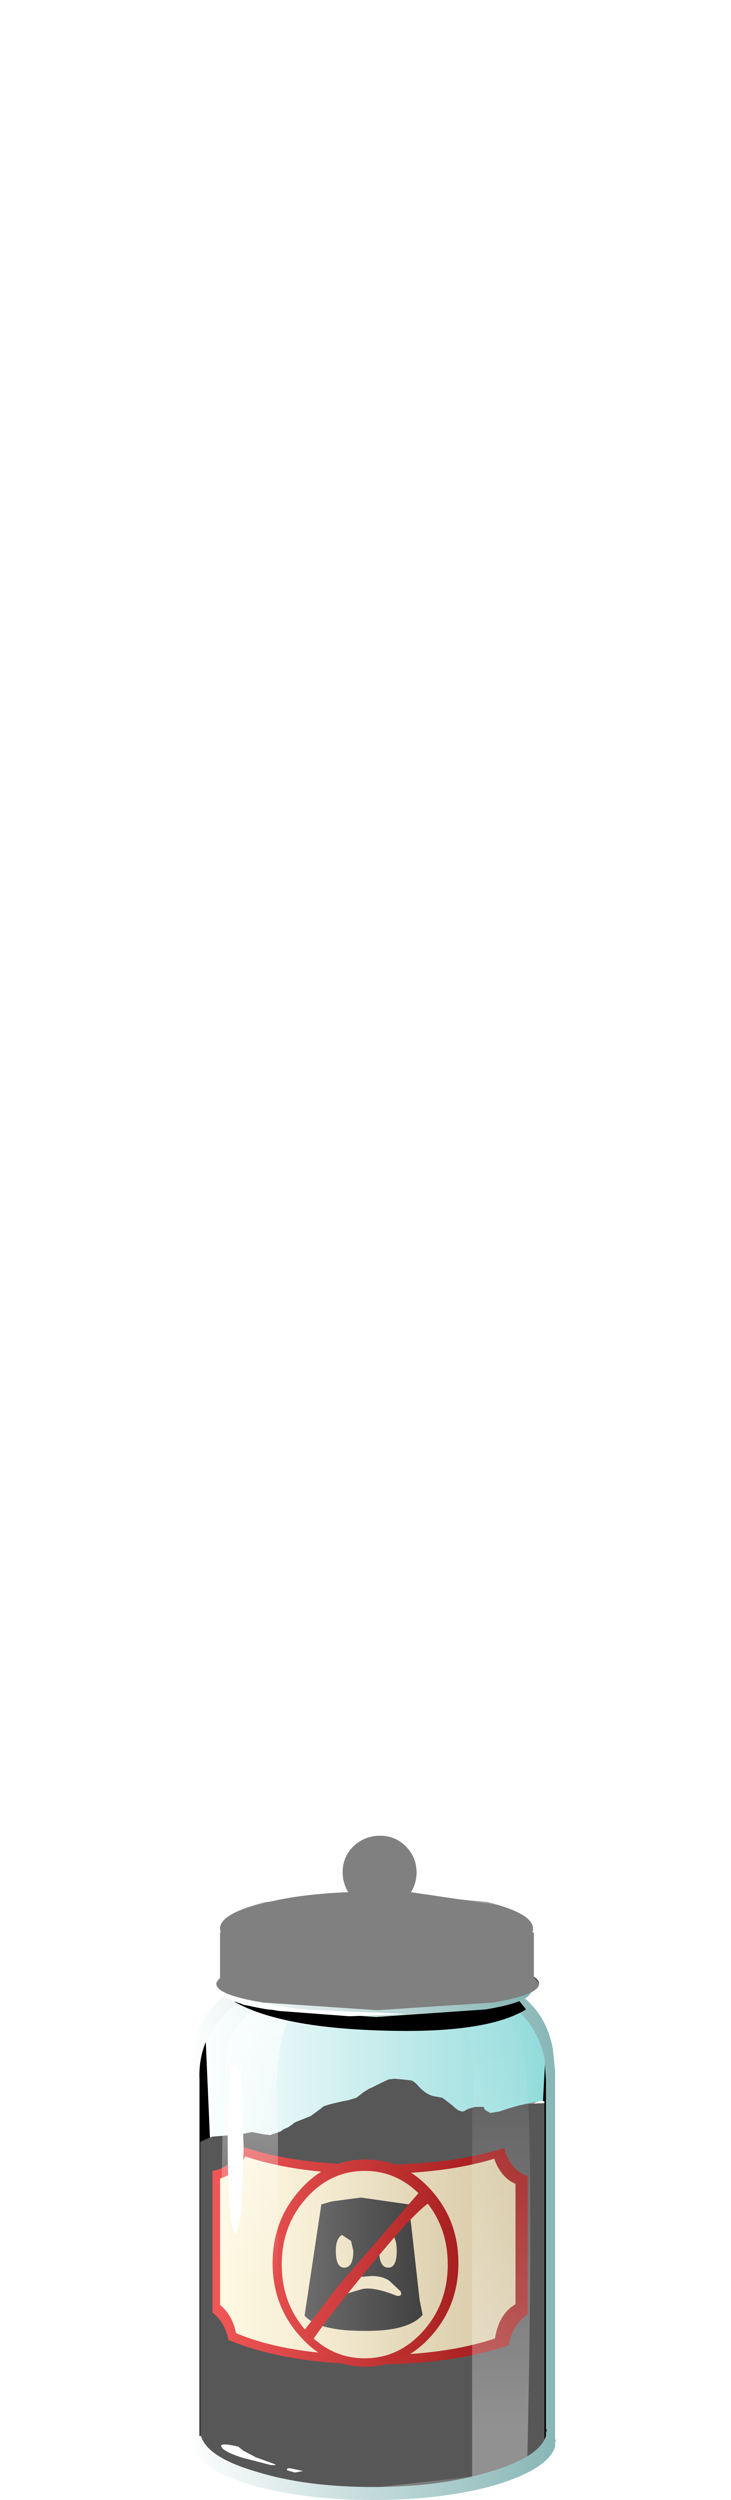 <?xml version="1.0" encoding="UTF-8" standalone="no"?>
<svg xmlns:xlink="http://www.w3.org/1999/xlink" height="164.1px" width="48.0px" xmlns="http://www.w3.org/2000/svg">
  <g transform="matrix(1.0, 0.0, 0.0, 1.0, 0.0, 0.0)">
    <use height="32.55" transform="matrix(1.0, 0.0, 0.0, 1.0, 13.1, 130.7)" width="22.8" xlink:href="#sprite0"/>
    <use height="32.55" transform="matrix(1.0, 0.0, 0.0, 1.0, 13.1, 130.7)" width="22.8" xlink:href="#sprite1"/>
    <use height="29.9" transform="matrix(1.0, 0.0, 0.0, 1.0, 12.7, 133.7)" width="23.4" xlink:href="#sprite2"/>
    <use height="4.0" transform="matrix(1.0, 0.0, 0.0, 1.0, 14.65, 159.35)" width="19.95" xlink:href="#sprite3"/>
    <use height="7.8" transform="matrix(1.0, 0.0, 0.0, 1.0, 13.15, 136.45)" width="22.6" xlink:href="#shape4"/>
    <use height="3.05" transform="matrix(1.0, 0.0, 0.0, 1.0, 23.65, 136.5)" width="2.45" xlink:href="#sprite4"/>
    <use height="1.15" transform="matrix(1.0, 0.0, 0.0, 1.0, 23.9, 139.0)" width="1.65" xlink:href="#sprite5"/>
    <use height="0.8" transform="matrix(1.0, 0.0, 0.0, 1.0, 25.7, 139.85)" width="0.5" xlink:href="#sprite6"/>
    <use height="2.05" transform="matrix(1.0, 0.0, 0.0, 1.0, 24.25, 140.85)" width="5.7" xlink:href="#sprite7"/>
    <use height="2.25" transform="matrix(1.0, 0.0, 0.0, 1.0, 18.2, 140.25)" width="3.35" xlink:href="#sprite8"/>
    <use height="0.7" transform="matrix(1.0, 0.0, 0.0, 1.0, 21.25, 138.05)" width="1.5" xlink:href="#sprite9"/>
    <use height="0.75" transform="matrix(1.0, 0.0, 0.0, 1.0, 20.4, 138.95)" width="1.4" xlink:href="#sprite10"/>
    <use height="0.55" transform="matrix(1.0, 0.0, 0.0, 1.0, 15.6, 140.05)" width="1.65" xlink:href="#sprite11"/>
    <use height="0.55" transform="matrix(1.0, 0.0, 0.0, 1.0, 16.95, 140.7)" width="1.2" xlink:href="#sprite12"/>
    <use height="0.75" transform="matrix(1.0, 0.0, 0.0, 1.0, 18.6, 139.75)" width="0.6" xlink:href="#sprite13"/>
    <use height="0.0" transform="matrix(1.0, 0.0, 0.0, 1.0, 18.35, 140.85)" width="0.0" xlink:href="#sprite14"/>
    <use height="0.55" transform="matrix(1.0, 0.0, 0.0, 1.0, 17.6, 141.15)" width="0.85" xlink:href="#sprite15"/>
    <use height="1.85" transform="matrix(1.0, 0.0, 0.0, 1.0, 14.25, 141.05)" width="3.8" xlink:href="#sprite16"/>
    <use height="1.15" transform="matrix(1.0, 0.0, 0.0, 1.0, 30.35, 138.45)" width="1.0" xlink:href="#sprite17"/>
    <use height="0.45" transform="matrix(1.0, 0.0, 0.0, 1.0, 31.1, 139.6)" width="0.55" xlink:href="#sprite18"/>
    <use height="3.65" transform="matrix(1.0, 0.0, 0.0, 1.0, 31.95, 137.9)" width="3.8" xlink:href="#sprite19"/>
    <use height="0.75" transform="matrix(1.0, 0.0, 0.0, 1.0, 16.75, 140.2)" width="1.45" xlink:href="#sprite20"/>
    <use height="0.75" transform="matrix(1.0, 0.0, 0.0, 1.0, 19.95, 139.1)" width="0.85" xlink:href="#sprite21"/>
    <use height="0.3" transform="matrix(1.0, 0.0, 0.0, 1.0, 19.7, 140.05)" width="0.35" xlink:href="#sprite22"/>
    <use height="1.65" transform="matrix(1.0, 0.0, 0.0, 1.0, 22.2, 137.75)" width="1.35" xlink:href="#sprite23"/>
    <use height="2.0" transform="matrix(1.0, 0.0, 0.0, 1.0, 21.25, 140.05)" width="1.75" xlink:href="#sprite24"/>
    <use height="2.8" transform="matrix(1.0, 0.0, 0.0, 1.0, 26.55, 136.75)" width="3.35" xlink:href="#sprite25"/>
    <use height="1.95" transform="matrix(1.0, 0.0, 0.0, 1.0, 26.4, 139.7)" width="5.8" xlink:href="#sprite26"/>
    <use height="1.5" transform="matrix(1.0, 0.0, 0.0, 1.0, 31.2, 138.65)" width="2.45" xlink:href="#sprite27"/>
    <use height="25.25" transform="matrix(1.0, 0.0, 0.0, 1.0, 13.15, 138.05)" width="22.6" xlink:href="#shape27"/>
    <use height="26.85" transform="matrix(1.0, 0.0, 0.0, 1.0, 13.15, 136.45)" width="22.6" xlink:href="#sprite28"/>
    <use height="32.95" transform="matrix(1.0, 0.0, 0.0, 1.0, 13.95, 130.25)" width="20.7" xlink:href="#shape29"/>
    <use height="32.95" transform="matrix(1.0, 0.0, 0.0, 1.0, 27.1, 130.25)" width="7.7" xlink:href="#sprite29"/>
    <use height="34.25" transform="matrix(1.0, 0.0, 0.0, 1.0, 12.5, 129.85)" width="24.0" xlink:href="#shape31"/>
    <use height="2.7" transform="matrix(1.0, 0.0, 0.0, 1.0, 15.4, 130.6)" width="19.15" xlink:href="#sprite30"/>
    <use height="11.9" transform="matrix(1.0, 0.0, 0.0, 1.0, 14.2, 120.5)" width="21.2" xlink:href="#shape33"/>
    <use height="11.45" transform="matrix(1.0, 0.0, 0.0, 1.0, 14.2, 120.5)" width="21.2" xlink:href="#sprite31"/>
    <use height="154.5" transform="matrix(1.0, 0.0, 0.0, 1.0, 0.5, 0.5)" width="47.0" xlink:href="#shape35"/>
    <use height="87.7" transform="matrix(-1.017, 0.0, 0.0, -0.859, 21.68, 117.16)" width="4.2" xlink:href="#morphshape0"/>
    <use height="87.7" transform="matrix(-1.017, 0.0, 0.0, -0.859, 19.83, 117.71)" width="4.2" xlink:href="#morphshape0"/>
    <use height="87.7" transform="matrix(-1.017, 0.0, 0.0, -0.859, 22.68, 117.16)" width="4.2" xlink:href="#morphshape0"/>
    <use height="87.7" transform="matrix(-1.017, 0.0, 0.0, -0.859, 19.83, 113.76)" width="4.2" xlink:href="#morphshape0"/>
    <use height="87.7" transform="matrix(0.974, 0.0, 0.0, -0.926, 24.069, 118.172)" width="4.2" xlink:href="#morphshape0"/>
    <use height="87.7" transform="matrix(0.974, 0.0, 0.0, -0.926, 25.819, 118.772)" width="4.2" xlink:href="#morphshape0"/>
    <use height="87.7" transform="matrix(0.974, 0.0, 0.0, -0.926, 23.119, 118.172)" width="4.2" xlink:href="#morphshape0"/>
    <use height="87.7" transform="matrix(0.974, 0.0, 0.0, -0.926, 25.819, 114.472)" width="4.2" xlink:href="#morphshape0"/>
    <use height="87.7" transform="matrix(-0.972, 0.0, 0.0, -0.859, 20.933, 120.56)" width="4.2" xlink:href="#morphshape0"/>
    <use height="87.7" transform="matrix(-0.972, 0.0, 0.0, -0.859, 19.183, 121.11)" width="4.2" xlink:href="#morphshape0"/>
    <use height="87.7" transform="matrix(-0.972, 0.0, 0.0, -0.859, 21.883, 120.56)" width="4.2" xlink:href="#morphshape0"/>
    <use height="87.7" transform="matrix(-0.972, 0.0, 0.0, -0.859, 19.183, 117.16)" width="4.2" xlink:href="#morphshape0"/>
    <use height="87.7" transform="matrix(1.051, 0.0, 0.0, -0.859, 24.162, 114.76)" width="4.2" xlink:href="#morphshape0"/>
    <use height="87.7" transform="matrix(1.051, 0.0, 0.0, -0.859, 26.061, 115.31)" width="4.2" xlink:href="#morphshape0"/>
    <use height="87.7" transform="matrix(-1.017, 0.0, 0.0, -0.87, 21.68, 125.219)" width="4.2" xlink:href="#morphshape0"/>
    <use height="87.7" transform="matrix(-1.017, 0.0, 0.0, -0.87, 19.83, 125.769)" width="4.2" xlink:href="#morphshape0"/>
    <use height="87.7" transform="matrix(0.869, 0.0, 0.0, -0.859, 16.393, 112.71)" width="4.2" xlink:href="#morphshape0"/>
    <use height="87.7" transform="matrix(0.869, 0.0, 0.0, -0.859, 17.943, 113.26)" width="4.2" xlink:href="#morphshape0"/>
    <use height="87.7" transform="matrix(0.869, 0.0, 0.0, -0.859, 15.493, 112.71)" width="4.2" xlink:href="#morphshape0"/>
    <use height="87.7" transform="matrix(-0.833, 0.0, 0.0, -0.926, 14.351, 113.722)" width="4.2" xlink:href="#morphshape0"/>
    <use height="87.7" transform="matrix(-0.833, 0.0, 0.0, -0.926, 12.851, 114.322)" width="4.2" xlink:href="#morphshape0"/>
    <use height="87.7" transform="matrix(0.831, 0.0, 0.0, -0.859, 17.047, 116.11)" width="4.2" xlink:href="#morphshape0"/>
    <use height="87.7" transform="matrix(-1.017, 0.0, 0.0, -0.859, 26.93, 116.51)" width="4.2" xlink:href="#morphshape0"/>
    <use height="87.7" transform="matrix(-1.017, 0.0, 0.0, -0.859, 25.08, 117.06)" width="4.2" xlink:href="#morphshape0"/>
    <use height="87.7" transform="matrix(1.484, 0.0, 0.0, -0.859, 20.531, 122.26)" width="4.2" xlink:href="#morphshape0"/>
    <use height="87.7" transform="matrix(1.484, 0.0, 0.0, -0.859, 23.181, 122.81)" width="4.2" xlink:href="#morphshape0"/>
    <use height="87.7" transform="matrix(1.484, 0.0, 0.0, -0.859, 19.031, 122.26)" width="4.2" xlink:href="#morphshape0"/>
    <use height="87.7" transform="matrix(1.484, 0.0, 0.0, -0.859, 23.181, 118.86)" width="4.2" xlink:href="#morphshape0"/>
    <use height="87.7" transform="matrix(-1.422, 0.0, 0.0, -0.926, 17.044, 123.272)" width="4.2" xlink:href="#morphshape0"/>
    <use height="87.7" transform="matrix(-1.422, 0.0, 0.0, -0.926, 14.494, 123.872)" width="4.2" xlink:href="#morphshape0"/>
    <use height="87.7" transform="matrix(-1.422, 0.0, 0.0, -0.926, 18.444, 123.272)" width="4.2" xlink:href="#morphshape0"/>
    <use height="87.7" transform="matrix(1.419, 0.0, 0.0, -0.859, 21.653, 125.66)" width="4.2" xlink:href="#morphshape0"/>
    <use height="87.7" transform="matrix(1.419, 0.0, 0.0, -0.859, 24.203, 126.21)" width="4.2" xlink:href="#morphshape0"/>
    <use height="87.7" transform="matrix(-1.269, 0.0, 0.0, -0.859, 28.277, 117.81)" width="4.2" xlink:href="#morphshape0"/>
    <use height="87.7" transform="matrix(-1.269, 0.0, 0.0, -0.859, 25.977, 118.36)" width="4.2" xlink:href="#morphshape0"/>
    <use height="87.7" transform="matrix(0.678, 0.0, 0.0, -0.859, 39.463, 116.91)" width="4.2" xlink:href="#morphshape0"/>
    <use height="87.7" transform="matrix(0.678, 0.0, 0.0, -0.859, 40.713, 117.46)" width="4.2" xlink:href="#morphshape0"/>
    <use height="87.7" transform="matrix(0.678, 0.0, 0.0, -0.859, 38.813, 116.91)" width="4.2" xlink:href="#morphshape0"/>
    <use height="87.7" transform="matrix(0.678, 0.0, 0.0, -0.859, 40.713, 113.51)" width="4.2" xlink:href="#morphshape0"/>
    <use height="87.7" transform="matrix(-0.649, 0.0, 0.0, -0.926, 37.871, 117.922)" width="4.2" xlink:href="#morphshape0"/>
    <use height="87.7" transform="matrix(-0.649, 0.0, 0.0, -0.926, 36.721, 118.522)" width="4.2" xlink:href="#morphshape0"/>
    <use height="87.7" transform="matrix(0.648, 0.0, 0.0, -0.859, 39.978, 120.31)" width="4.2" xlink:href="#morphshape0"/>
    <use height="87.7" transform="matrix(0.648, 0.0, 0.0, -0.859, 41.128, 120.86)" width="4.2" xlink:href="#morphshape0"/>
    <use height="87.7" transform="matrix(-0.58, 0.0, 0.0, -0.859, 43.005, 112.46)" width="4.2" xlink:href="#morphshape0"/>
    <use height="87.7" transform="matrix(-0.645, 0.0, 0.0, -0.859, 32.826, 110.26)" width="4.2" xlink:href="#morphshape0"/>
    <use height="87.7" transform="matrix(-0.645, 0.0, 0.0, -0.859, 31.626, 110.81)" width="4.2" xlink:href="#morphshape0"/>
    <use height="87.7" transform="matrix(-0.645, 0.0, 0.0, -0.859, 33.426, 110.26)" width="4.2" xlink:href="#morphshape0"/>
    <use height="87.7" transform="matrix(0.618, 0.0, 0.0, -0.926, 34.341, 111.272)" width="4.2" xlink:href="#morphshape0"/>
    <use height="87.7" transform="matrix(0.618, 0.0, 0.0, -0.926, 35.441, 111.872)" width="4.2" xlink:href="#morphshape0"/>
    <use height="87.7" transform="matrix(-1.017, 0.0, 0.0, -0.859, 30.03, 129.96)" width="4.2" xlink:href="#morphshape0"/>
    <use height="87.7" transform="matrix(-1.017, 0.0, 0.0, -0.859, 28.18, 130.51)" width="4.2" xlink:href="#morphshape0"/>
    <use height="87.7" transform="matrix(-1.017, 0.0, 0.0, -0.859, 31.03, 129.96)" width="4.2" xlink:href="#morphshape0"/>
    <use height="87.7" transform="matrix(-1.017, 0.0, 0.0, -0.859, 28.18, 126.56)" width="4.2" xlink:href="#morphshape0"/>
    <use height="87.7" transform="matrix(0.974, 0.0, 0.0, -0.926, 32.419, 130.972)" width="4.2" xlink:href="#morphshape0"/>
    <use height="87.7" transform="matrix(0.974, 0.0, 0.0, -0.926, 34.169, 131.572)" width="4.2" xlink:href="#morphshape0"/>
    <use height="87.7" transform="matrix(0.974, 0.0, 0.0, -0.926, 31.468, 130.972)" width="4.2" xlink:href="#morphshape0"/>
    <use height="87.7" transform="matrix(0.974, 0.0, 0.0, -0.926, 34.169, 127.272)" width="4.2" xlink:href="#morphshape0"/>
    <use height="87.7" transform="matrix(-0.972, 0.0, 0.0, -0.859, 29.283, 133.36)" width="4.2" xlink:href="#morphshape0"/>
    <use height="87.7" transform="matrix(-0.972, 0.0, 0.0, -0.859, 27.533, 133.91)" width="4.2" xlink:href="#morphshape0"/>
    <use height="87.7" transform="matrix(-0.972, 0.0, 0.0, -0.859, 30.233, 133.36)" width="4.2" xlink:href="#morphshape0"/>
    <use height="87.7" transform="matrix(1.051, 0.0, 0.0, -0.859, 32.511, 127.56)" width="4.2" xlink:href="#morphshape0"/>
    <use height="87.7" transform="matrix(1.051, 0.0, 0.0, -0.859, 34.411, 128.11)" width="4.2" xlink:href="#morphshape0"/>
    <use height="87.7" transform="matrix(0.869, 0.0, 0.0, -0.859, 24.743, 125.51)" width="4.2" xlink:href="#morphshape0"/>
    <use height="87.7" transform="matrix(0.869, 0.0, 0.0, -0.859, 26.293, 126.06)" width="4.2" xlink:href="#morphshape0"/>
    <use height="87.7" transform="matrix(-0.833, 0.0, 0.0, -0.926, 22.701, 126.522)" width="4.2" xlink:href="#morphshape0"/>
    <use height="87.7" transform="matrix(-1.017, 0.0, 0.0, -0.859, 35.28, 129.31)" width="4.2" xlink:href="#morphshape0"/>
    <use height="87.7" transform="matrix(-1.017, 0.0, 0.0, -0.859, 24.18, 88.31)" width="4.2" xlink:href="#morphshape0"/>
    <use height="87.7" transform="matrix(-1.017, 0.0, 0.0, -0.859, 22.33, 88.86)" width="4.2" xlink:href="#morphshape0"/>
    <use height="87.7" transform="matrix(0.974, 0.0, 0.0, -0.926, 26.569, 89.322)" width="4.2" xlink:href="#morphshape0"/>
    <use height="87.7" transform="matrix(1.484, 0.0, 0.0, -0.859, 24.781, 112.66)" width="4.2" xlink:href="#morphshape0"/>
    <use height="87.7" transform="matrix(1.484, 0.0, 0.0, -0.859, 27.431, 113.21)" width="4.2" xlink:href="#morphshape0"/>
    <use height="87.7" transform="matrix(1.484, 0.0, 0.0, -0.859, 23.281, 112.66)" width="4.2" xlink:href="#morphshape0"/>
    <use height="87.7" transform="matrix(1.484, 0.0, 0.0, -0.859, 27.431, 109.26)" width="4.2" xlink:href="#morphshape0"/>
    <use height="87.7" transform="matrix(-1.422, 0.0, 0.0, -0.926, 21.294, 113.672)" width="4.2" xlink:href="#morphshape0"/>
    <use height="87.7" transform="matrix(-1.422, 0.0, 0.0, -0.926, 18.744, 114.272)" width="4.2" xlink:href="#morphshape0"/>
    <use height="87.7" transform="matrix(-1.422, 0.0, 0.0, -0.926, 22.694, 113.672)" width="4.2" xlink:href="#morphshape0"/>
    <use height="87.7" transform="matrix(1.419, 0.0, 0.0, -0.859, 25.903, 116.06)" width="4.2" xlink:href="#morphshape0"/>
    <use height="87.7" transform="matrix(1.419, 0.0, 0.0, -0.859, 28.453, 116.61)" width="4.2" xlink:href="#morphshape0"/>
    <use height="87.7" transform="matrix(-1.269, 0.0, 0.0, -0.859, 32.527, 108.21)" width="4.2" xlink:href="#morphshape0"/>
    <use height="87.7" transform="matrix(-1.269, 0.0, 0.0, -0.859, 30.227, 108.76)" width="4.2" xlink:href="#morphshape0"/>
    <use height="87.7" transform="matrix(0.678, 0.0, 0.0, -0.859, 23.963, 118.41)" width="4.2" xlink:href="#morphshape0"/>
    <use height="87.7" transform="matrix(0.678, 0.0, 0.0, -0.859, 25.213, 118.96)" width="4.2" xlink:href="#morphshape0"/>
    <use height="87.7" transform="matrix(0.678, 0.0, 0.0, -0.859, 23.313, 118.41)" width="4.2" xlink:href="#morphshape0"/>
    <use height="87.7" transform="matrix(0.678, 0.0, 0.0, -0.859, 25.213, 115.01)" width="4.2" xlink:href="#morphshape0"/>
    <use height="87.7" transform="matrix(-0.649, 0.0, 0.0, -0.926, 22.371, 119.422)" width="4.2" xlink:href="#morphshape0"/>
    <use height="87.7" transform="matrix(-0.649, 0.0, 0.0, -0.926, 21.221, 120.022)" width="4.2" xlink:href="#morphshape0"/>
    <use height="87.7" transform="matrix(0.648, 0.0, 0.0, -0.859, 24.478, 121.81)" width="4.2" xlink:href="#morphshape0"/>
    <use height="87.7" transform="matrix(0.648, 0.0, 0.0, -0.859, 25.628, 122.36)" width="4.2" xlink:href="#morphshape0"/>
    <use height="87.7" transform="matrix(-0.58, 0.0, 0.0, -0.859, 27.505, 113.96)" width="4.2" xlink:href="#morphshape0"/>
    <use height="87.7" transform="matrix(-0.645, 0.0, 0.0, -0.859, 12.176, 111.26)" width="4.2" xlink:href="#morphshape0"/>
    <use height="87.7" transform="matrix(-0.645, 0.0, 0.0, -0.859, 10.976, 111.81)" width="4.2" xlink:href="#morphshape0"/>
    <use height="87.7" transform="matrix(-0.645, 0.0, 0.0, -0.859, 12.776, 111.26)" width="4.2" xlink:href="#morphshape0"/>
    <use height="87.7" transform="matrix(0.618, 0.0, 0.0, -0.926, 13.691, 112.272)" width="4.2" xlink:href="#morphshape0"/>
    <use height="87.7" transform="matrix(0.618, 0.0, 0.0, -0.926, 14.791, 112.872)" width="4.2" xlink:href="#morphshape0"/>
    <use height="87.7" transform="matrix(-1.017, 0.0, 0.0, -0.859, 19.33, 131.06)" width="4.2" xlink:href="#morphshape0"/>
    <use height="87.7" transform="matrix(-1.017, 0.0, 0.0, -0.859, 17.48, 131.61)" width="4.2" xlink:href="#morphshape0"/>
    <use height="87.7" transform="matrix(-1.017, 0.0, 0.0, -0.859, 20.33, 131.06)" width="4.2" xlink:href="#morphshape0"/>
    <use height="87.7" transform="matrix(-1.017, 0.0, 0.0, -0.859, 17.48, 127.66)" width="4.2" xlink:href="#morphshape0"/>
    <use height="87.7" transform="matrix(0.974, 0.0, 0.0, -0.926, 21.718, 132.072)" width="4.2" xlink:href="#morphshape0"/>
    <use height="87.7" transform="matrix(0.974, 0.0, 0.0, -0.926, 23.468, 132.672)" width="4.2" xlink:href="#morphshape0"/>
    <use height="87.7" transform="matrix(0.974, 0.0, 0.0, -0.926, 20.768, 132.072)" width="4.2" xlink:href="#morphshape0"/>
    <use height="87.7" transform="matrix(-0.972, 0.0, 0.0, -0.859, 18.583, 134.46)" width="4.2" xlink:href="#morphshape0"/>
    <use height="87.7" transform="matrix(-0.972, 0.0, 0.0, -0.859, 16.833, 135.01)" width="4.2" xlink:href="#morphshape0"/>
    <use height="87.7" transform="matrix(1.051, 0.0, 0.0, -0.859, 21.811, 128.66)" width="4.2" xlink:href="#morphshape0"/>
    <use height="87.7" transform="matrix(0.869, 0.0, 0.0, -0.859, 14.043, 126.61)" width="4.2" xlink:href="#morphshape0"/>
    <use height="87.7" transform="matrix(0.869, 0.0, 0.0, -0.859, 15.593, 127.16)" width="4.2" xlink:href="#morphshape0"/>
  </g>
  <defs>
    <g id="sprite0" transform="matrix(1.0, 0.0, 0.0, 1.0, 0.0, 0.05)">
      <use height="32.55" transform="matrix(1.0, 0.0, 0.0, 1.0, 0.0, -0.05)" width="22.8" xlink:href="#shape0"/>
    </g>
    <g id="shape0" transform="matrix(1.0, 0.0, 0.0, 1.0, 0.0, 0.05)">
      <path d="M22.65 4.35 L22.75 5.75 22.75 28.65 22.8 28.8 22.75 28.9 22.75 29.15 Q22.3 30.55 19.05 31.5 15.8 32.5 11.4 32.5 7.0 32.5 3.75 31.5 0.5 30.55 0.1 29.15 L0.0 29.15 0.0 5.75 0.15 4.35 Q0.5 2.75 1.45 1.65 2.75 0.3 3.9 0.05 L4.85 0.05 18.9 0.05 Q20.05 0.3 21.3 1.65 22.3 2.75 22.65 4.35" fill="url(#gradient0)" fill-rule="evenodd" stroke="none"/>
    </g>
    <radialGradient cx="0" cy="0" gradientTransform="matrix(-2.0E-4, -0.016, -0.011, 1.0E-4, 11.4, 16.25)" gradientUnits="userSpaceOnUse" id="gradient0" r="819.2" spreadMethod="pad">
      <stop offset="0.0" stop-color="#ffffff"/>
      <stop offset="0.2" stop-color="#f9fefe"/>
      <stop offset="0.475" stop-color="#e8f9f9"/>
      <stop offset="0.788" stop-color="#cbf3f3"/>
      <stop offset="1.0" stop-color="#b4eded"/>
    </radialGradient>
    <g id="sprite1" transform="matrix(1.0, 0.0, 0.0, 1.0, 0.0, 0.05)">
      <use height="32.55" transform="matrix(1.0, 0.0, 0.0, 1.0, 0.0, -0.05)" width="22.8" xlink:href="#shape1"/>
    </g>
    <g id="shape1" transform="matrix(1.0, 0.0, 0.0, 1.0, 0.0, 0.05)">
      <path d="M22.65 4.35 L22.75 5.75 22.75 28.65 22.8 28.8 22.75 28.9 22.75 29.15 Q22.3 30.55 19.05 31.5 15.8 32.5 11.4 32.5 7.0 32.5 3.75 31.5 0.5 30.55 0.1 29.15 L0.0 29.15 0.0 5.75 0.15 4.35 Q0.5 2.75 1.45 1.65 2.75 0.3 3.9 0.05 L4.85 0.05 18.9 0.05 Q20.05 0.3 21.3 1.65 22.3 2.75 22.65 4.35" fill="url(#gradient1)" fill-rule="evenodd" stroke="none"/>
    </g>
    <linearGradient gradientTransform="matrix(0.014, 0.0, 0.0, -0.014, 11.4, 16.25)" gradientUnits="userSpaceOnUse" id="gradient1" spreadMethod="pad" x1="-819.2" x2="819.2">
      <stop offset="0.0" stop-color="#ffffff"/>
      <stop offset="1.0" stop-color="#91dbdb"/>
    </linearGradient>
    <g id="sprite2" transform="matrix(1.0, 0.0, 0.0, 1.0, 0.0, 0.0)">
      <use height="29.9" transform="matrix(0.998, 0.0, 0.0, 1.0, 0.0, 0.0)" width="23.45" xlink:href="#shape2"/>
    </g>
    <g id="shape2" transform="matrix(1.0, 0.0, 0.0, 1.0, 0.0, 0.0)">
      <path d="M0.0 1.25 L0.8 0.0 1.95 26.45 3.85 25.9 10.85 25.2 Q15.85 25.1 19.35 26.0 21.05 26.45 21.8 26.9 L23.2 0.45 23.45 26.85 Q22.75 27.75 21.0 28.55 17.45 30.15 12.15 29.85 L8.85 29.55 11.95 29.65 19.0 29.05 Q21.9 28.5 21.9 27.65 21.9 26.85 19.0 26.25 L11.95 25.65 4.9 26.25 Q2.0 26.85 2.0 27.65 L2.05 27.8 Q0.75 27.3 0.15 26.85 L0.0 1.25" fill="#000000" fill-rule="evenodd" stroke="none"/>
    </g>
    <g id="sprite3" transform="matrix(1.0, 0.0, 0.0, 1.0, 0.0, 0.0)">
      <use height="4.0" transform="matrix(1.0, 0.0, 0.0, 1.0, 0.0, 0.0)" width="19.95" xlink:href="#shape3"/>
    </g>
    <g id="shape3" transform="matrix(1.0, 0.0, 0.0, 1.0, 0.0, 0.0)">
      <path d="M19.95 2.0 Q19.95 2.85 17.05 3.4 L9.95 4.0 2.9 3.4 Q0.0 2.85 0.0 2.0 0.0 1.2 2.9 0.6 L9.95 0.0 17.05 0.6 Q19.95 1.15 19.95 2.0" fill="url(#gradient2)" fill-rule="evenodd" stroke="none"/>
    </g>
    <radialGradient cx="0" cy="0" gradientTransform="matrix(0.01, 0.0, 0.0, -0.002, 9.95, 2.0)" gradientUnits="userSpaceOnUse" id="gradient2" r="819.2" spreadMethod="pad">
      <stop offset="0.369" stop-color="#919191"/>
      <stop offset="1.0" stop-color="#ffffff"/>
    </radialGradient>
    <g id="shape4" transform="matrix(1.0, 0.0, 0.0, 1.0, -13.15, -136.45)">
      <path d="M35.15 137.95 L35.75 138.05 35.2 139.65 34.15 141.25 33.3 142.55 Q32.4 143.55 30.0 143.85 L25.35 144.25 20.55 143.8 14.15 142.9 13.45 141.45 13.15 140.6 13.95 140.25 15.8 140.1 16.55 139.95 17.3 140.1 17.75 140.15 18.45 139.9 18.9 139.65 19.2 139.45 Q19.25 139.35 19.65 139.2 L20.4 138.9 21.15 138.35 22.9 137.85 23.4 137.7 23.85 137.35 24.25 137.1 25.5 136.5 25.9 136.45 26.45 136.5 26.9 136.55 27.35 136.8 Q27.95 137.5 28.5 137.6 L29.05 137.7 29.7 138.2 Q30.3 138.8 30.6 138.5 30.75 138.35 31.2 138.3 L31.75 138.3 31.85 138.5 32.2 138.7 32.8 138.6 33.4 138.4 34.1 138.2 35.15 137.95" fill="url(#gradient3)" fill-rule="evenodd" stroke="none"/>
    </g>
    <linearGradient gradientTransform="matrix(0.012, 0.0, 0.0, -0.012, 24.55, 140.35)" gradientUnits="userSpaceOnUse" id="gradient3" spreadMethod="pad" x1="-819.2" x2="819.2">
      <stop offset="0.0" stop-color="#dedede"/>
      <stop offset="1.0" stop-color="#9e9e9e"/>
    </linearGradient>
    <g id="sprite4" transform="matrix(1.0, 0.0, 0.0, 1.0, 0.05, -0.05)">
      <use height="3.05" transform="matrix(1.0, 0.0, 0.0, 1.0, -0.05, 0.05)" width="2.45" xlink:href="#shape5"/>
    </g>
    <g id="shape5" transform="matrix(1.0, 0.0, 0.0, 1.0, 0.05, -0.05)">
      <path d="M2.2 0.1 L2.05 0.45 2.35 0.85 1.9 1.15 1.8 1.35 1.45 1.5 1.25 1.85 1.25 2.2 1.0 2.35 0.25 3.0 0.1 3.1 Q-0.15 3.0 0.05 2.75 L0.45 2.2 0.45 2.0 0.35 1.75 0.2 1.2 0.5 0.95 0.55 0.65 0.75 0.5 0.95 0.45 1.45 0.25 1.8 0.05 2.2 0.1" fill="#ffffff" fill-rule="evenodd" stroke="none"/>
    </g>
    <g id="sprite5" transform="matrix(1.0, 0.0, 0.0, 1.0, 0.0, 0.0)">
      <use height="1.15" transform="matrix(1.0, 0.0, 0.0, 1.0, 0.0, 0.0)" width="1.65" xlink:href="#shape6"/>
    </g>
    <g id="shape6" transform="matrix(1.0, 0.0, 0.0, 1.0, 0.0, 0.0)">
      <path d="M1.45 0.0 L1.65 0.3 1.45 0.4 Q1.2 0.5 1.45 0.55 L1.45 0.8 1.5 1.0 1.3 1.15 0.6 1.05 0.0 1.05 0.35 0.65 0.8 0.4 1.45 0.0" fill="#ffffff" fill-rule="evenodd" stroke="none"/>
    </g>
    <g id="sprite6" transform="matrix(1.0, 0.0, 0.0, 1.0, 0.0, 0.0)">
      <use height="0.5" transform="matrix(0.385, 0.0, 0.0, 1.6, 0.0, 0.0)" width="1.3" xlink:href="#shape7"/>
    </g>
    <g id="shape7" transform="matrix(1.0, 0.0, 0.0, 1.0, 0.0, 0.0)">
      <path d="M0.65 0.0 L1.2 0.15 Q1.4 0.3 1.1 0.45 L0.65 0.5 0.2 0.35 Q-0.15 0.3 0.1 0.15 0.35 0.0 0.65 0.0" fill="#ffffff" fill-rule="evenodd" stroke="none"/>
    </g>
    <g id="sprite7" transform="matrix(1.0, 0.0, 0.0, 1.0, 0.0, 0.0)">
      <use height="2.05" transform="matrix(1.0, 0.0, 0.0, 1.0, 0.0, 0.0)" width="5.7" xlink:href="#shape8"/>
    </g>
    <g id="shape8" transform="matrix(1.0, 0.0, 0.0, 1.0, 0.0, 0.0)">
      <path d="M5.45 1.1 Q5.95 1.35 5.5 1.35 L4.2 1.4 3.0 1.2 2.0 1.45 1.75 1.55 1.65 1.65 0.9 2.05 0.7 1.9 0.5 1.5 0.0 1.4 0.9 1.1 1.3 0.4 2.15 0.0 2.55 0.25 Q2.7 0.25 3.0 0.5 L4.0 0.65 Q4.95 0.8 5.45 1.1" fill="#ffffff" fill-rule="evenodd" stroke="none"/>
    </g>
    <g id="sprite8" transform="matrix(1.0, 0.0, 0.0, 1.0, 0.0, 0.0)">
      <use height="2.25" transform="matrix(1.0, 0.0, 0.0, 1.0, 0.0, 0.0)" width="3.35" xlink:href="#shape9"/>
    </g>
    <g id="shape9" transform="matrix(1.0, 0.0, 0.0, 1.0, 0.0, 0.0)">
      <path d="M2.75 0.75 L3.1 1.2 3.35 1.4 3.1 1.65 3.35 1.85 3.1 1.9 2.55 2.1 1.25 2.25 0.0 2.2 0.35 1.65 0.6 1.45 1.25 1.3 1.25 0.9 1.45 0.7 Q1.75 0.55 1.8 0.5 L2.35 0.15 3.2 0.0 2.9 0.15 2.2 0.4 Q1.85 0.6 2.2 0.6 L2.75 0.75" fill="#ffffff" fill-rule="evenodd" stroke="none"/>
    </g>
    <g id="sprite9" transform="matrix(1.0, 0.0, 0.0, 1.0, 0.0, 0.0)">
      <use height="0.7" transform="matrix(1.0, 0.0, 0.0, 1.0, 0.0, 0.0)" width="1.5" xlink:href="#shape10"/>
    </g>
    <g id="shape10" transform="matrix(1.0, 0.0, 0.0, 1.0, 0.0, 0.0)">
      <path d="M1.5 0.0 Q1.0 0.25 0.9 0.4 L0.9 0.5 0.65 0.65 0.0 0.7 Q0.15 0.45 0.35 0.45 0.55 0.4 0.25 0.25 L1.5 0.0" fill="#ffffff" fill-rule="evenodd" stroke="none"/>
    </g>
    <g id="sprite10" transform="matrix(1.0, 0.0, 0.0, 1.0, 0.05, 0.0)">
      <use height="0.3" transform="matrix(1.474, 0.0, 0.0, 2.5, -0.074, 0.0)" width="0.95" xlink:href="#shape11"/>
    </g>
    <g id="shape11" transform="matrix(1.0, 0.0, 0.0, 1.0, 0.05, 0.0)">
      <path d="M0.5 0.0 Q0.8 0.0 0.9 0.15 L0.7 0.3 0.2 0.2 0.0 0.1 0.5 0.0" fill="#ffffff" fill-rule="evenodd" stroke="none"/>
    </g>
    <g id="sprite11" transform="matrix(1.0, 0.0, 0.0, 1.0, 0.0, 0.0)">
      <use height="0.55" transform="matrix(1.0, 0.0, 0.0, 1.0, 0.0, 0.0)" width="1.65" xlink:href="#shape12"/>
    </g>
    <g id="shape12" transform="matrix(1.0, 0.0, 0.0, 1.0, 0.0, 0.0)">
      <path d="M1.55 0.15 L1.6 0.55 0.85 0.45 0.0 0.4 Q0.1 0.3 0.35 0.25 L1.1 0.05 1.35 0.05 1.55 0.15" fill="#ffffff" fill-rule="evenodd" stroke="none"/>
    </g>
    <g id="sprite12" transform="matrix(1.0, 0.0, 0.0, 1.0, 0.0, 0.05)">
      <use height="0.55" transform="matrix(1.0, 0.0, 0.0, 1.0, 0.0, -0.05)" width="1.2" xlink:href="#shape13"/>
    </g>
    <g id="shape13" transform="matrix(1.0, 0.0, 0.0, 1.0, 0.0, 0.05)">
      <path d="M1.2 0.0 L1.2 0.1 0.8 0.4 0.5 0.45 0.0 0.2 0.65 0.1 1.2 0.0" fill="#ffffff" fill-rule="evenodd" stroke="none"/>
    </g>
    <g id="sprite13" transform="matrix(1.0, 0.0, 0.0, 1.0, 0.0, 0.0)">
      <use height="0.25" transform="matrix(0.857, 0.0, 0.0, 3.0, -0.007, 0.0)" width="0.7" xlink:href="#shape14"/>
    </g>
    <g id="shape14" transform="matrix(1.0, 0.0, 0.0, 1.0, -0.05, 0.0)">
      <path d="M0.55 0.0 L0.7 0.2 0.35 0.25 0.05 0.2 0.55 0.0" fill="#ffffff" fill-rule="evenodd" stroke="none"/>
    </g>
    <g id="sprite15" transform="matrix(1.0, 0.0, 0.0, 1.0, 0.05, -0.05)">
      <use height="0.3" transform="matrix(0.895, 0.0, 0.0, 1.833, -0.045, 0.05)" width="0.95" xlink:href="#shape11"/>
    </g>
    <g id="sprite16" transform="matrix(1.0, 0.0, 0.0, 1.0, 0.0, 0.0)">
      <use height="1.85" transform="matrix(1.0, 0.0, 0.0, 1.0, 0.0, 0.0)" width="3.8" xlink:href="#shape15"/>
    </g>
    <g id="shape15" transform="matrix(1.0, 0.0, 0.0, 1.0, 0.0, 0.0)">
      <path d="M3.4 1.2 L3.8 1.3 3.65 1.45 2.8 1.8 1.55 1.55 0.25 0.5 Q-0.05 0.35 0.05 0.15 0.2 -0.05 0.5 0.0 L1.45 0.2 2.95 0.7 Q3.65 0.9 3.6 1.05 L3.4 1.2" fill="#ffffff" fill-rule="evenodd" stroke="none"/>
    </g>
    <g id="sprite17" transform="matrix(1.0, 0.0, 0.0, 1.0, 0.0, 0.0)">
      <use height="1.15" transform="matrix(1.0, 0.0, 0.0, 1.0, 0.0, 0.0)" width="1.0" xlink:href="#shape16"/>
    </g>
    <g id="shape16" transform="matrix(1.0, 0.0, 0.0, 1.0, 0.0, 0.0)">
      <path d="M0.85 0.0 L1.0 0.35 0.85 0.45 0.85 0.95 0.65 1.1 0.35 1.05 Q0.25 0.85 0.4 0.65 L0.25 0.4 0.0 0.2 0.85 0.0" fill="#ffffff" fill-rule="evenodd" stroke="none"/>
    </g>
    <g id="sprite18" transform="matrix(1.0, 0.0, 0.0, 1.0, 0.0, 0.0)">
      <use height="0.2" transform="matrix(0.611, 0.0, 0.0, 2.25, 0.019, 0.0)" width="0.9" xlink:href="#shape17"/>
    </g>
    <g id="shape17" transform="matrix(1.0, 0.0, 0.0, 1.0, 0.05, 0.0)">
      <path d="M0.4 0.0 L0.8 0.05 0.75 0.1 0.15 0.2 0.0 0.1 0.4 0.0" fill="#ffffff" fill-rule="evenodd" stroke="none"/>
    </g>
    <g id="sprite19" transform="matrix(1.0, 0.0, 0.0, 1.0, 0.0, 0.05)">
      <use height="3.65" transform="matrix(1.0, 0.0, 0.0, 1.0, 0.0, -0.05)" width="3.8" xlink:href="#shape18"/>
    </g>
    <g id="shape18" transform="matrix(1.0, 0.0, 0.0, 1.0, 0.0, 0.05)">
      <path d="M2.55 2.35 Q2.35 2.55 2.4 2.8 L1.95 3.15 0.0 3.6 0.5 3.5 1.1 2.9 1.8 2.0 2.2 1.6 2.5 1.25 2.95 0.9 3.0 0.5 3.3 0.2 3.1 0.1 Q3.85 -0.2 3.8 0.1 L3.6 0.5 3.35 1.05 Q3.3 1.6 2.55 2.35" fill="#ffffff" fill-rule="evenodd" stroke="none"/>
    </g>
    <g id="sprite20" transform="matrix(1.0, 0.0, 0.0, 1.0, 0.0, 0.0)">
      <use height="0.75" transform="matrix(1.0, 0.0, 0.0, 1.0, 0.0, 0.0)" width="1.45" xlink:href="#shape19"/>
    </g>
    <g id="shape19" transform="matrix(1.0, 0.0, 0.0, 1.0, 0.0, 0.0)">
      <path d="M0.4 0.0 L1.45 0.2 1.45 0.3 0.55 0.55 0.15 0.75 0.0 0.45 0.4 0.0" fill="#000000" fill-rule="evenodd" stroke="none"/>
    </g>
    <g id="sprite21" transform="matrix(1.0, 0.0, 0.0, 1.0, 0.0, 0.0)">
      <use height="0.75" transform="matrix(1.0, 0.0, 0.0, 1.0, 0.0, 0.0)" width="0.85" xlink:href="#shape20"/>
    </g>
    <g id="shape20" transform="matrix(1.0, 0.0, 0.0, 1.0, 0.0, 0.0)">
      <path d="M0.85 0.15 L0.5 0.25 Q0.35 0.3 0.5 0.6 L0.05 0.7 0.15 0.5 0.1 0.15 0.3 0.1 0.85 0.15" fill="#000000" fill-rule="evenodd" stroke="none"/>
    </g>
    <g id="sprite22" transform="matrix(1.0, 0.0, 0.0, 1.0, 0.0, 0.0)">
      <use height="0.6" transform="matrix(0.28, 0.0, 0.0, 0.5, 0.0, 0.0)" width="1.25" xlink:href="#shape21"/>
    </g>
    <g id="shape21" transform="matrix(1.0, 0.0, 0.0, 1.0, 0.0, 0.0)">
      <path d="M1.25 0.3 L0.2 0.6 Q-0.1 0.55 0.05 0.3 1.25 -0.3 1.25 0.3" fill="#000000" fill-rule="evenodd" stroke="none"/>
    </g>
    <g id="sprite23" transform="matrix(1.0, 0.0, 0.0, 1.0, 0.0, 0.0)">
      <use height="1.65" transform="matrix(1.0, 0.0, 0.0, 1.0, 0.0, 0.0)" width="1.35" xlink:href="#shape22"/>
    </g>
    <g id="shape22" transform="matrix(1.0, 0.0, 0.0, 1.0, 0.0, 0.0)">
      <path d="M1.35 0.45 L1.3 0.7 1.15 1.1 0.55 1.6 0.25 1.55 0.0 1.1 0.15 0.9 0.15 0.75 0.7 0.45 1.05 0.0 1.3 0.15 1.35 0.45" fill="#000000" fill-rule="evenodd" stroke="none"/>
    </g>
    <g id="sprite24" transform="matrix(1.0, 0.0, 0.0, 1.0, 0.05, 0.0)">
      <use height="2.0" transform="matrix(1.0, 0.0, 0.0, 1.0, -0.05, 0.0)" width="1.75" xlink:href="#shape23"/>
    </g>
    <g id="shape23" transform="matrix(1.0, 0.0, 0.0, 1.0, 0.05, 0.0)">
      <path d="M1.45 0.0 L1.6 0.0 1.7 0.4 1.65 0.7 1.15 1.4 0.75 2.0 0.55 1.45 0.5 1.2 0.35 1.05 0.05 0.7 Q-0.15 0.55 0.15 0.45 L1.45 0.0" fill="#000000" fill-rule="evenodd" stroke="none"/>
    </g>
    <g id="sprite25" transform="matrix(1.0, 0.0, 0.0, 1.0, 0.0, 0.0)">
      <use height="2.8" transform="matrix(1.0, 0.0, 0.0, 1.0, 0.0, 0.0)" width="3.35" xlink:href="#shape24"/>
    </g>
    <g id="shape24" transform="matrix(1.0, 0.0, 0.0, 1.0, 0.0, 0.0)">
      <path d="M2.9 1.3 L3.2 1.8 3.35 2.3 2.95 2.7 2.75 2.75 2.5 2.5 2.4 2.35 2.55 2.3 2.15 1.95 2.05 1.75 2.25 1.65 2.45 1.25 2.05 1.15 1.55 1.55 1.7 2.0 1.9 2.35 0.2 2.25 Q-0.05 1.85 0.05 1.6 L0.0 1.0 0.05 0.35 Q0.05 0.1 0.45 0.0 L0.7 0.15 1.0 0.55 1.4 0.75 2.25 0.95 Q2.55 0.95 2.9 1.3" fill="#000000" fill-rule="evenodd" stroke="none"/>
    </g>
    <g id="sprite26" transform="matrix(1.0, 0.0, 0.0, 1.0, 0.0, 0.0)">
      <use height="1.95" transform="matrix(1.0, 0.0, 0.0, 1.0, 0.0, 0.0)" width="5.8" xlink:href="#shape25"/>
    </g>
    <g id="shape25" transform="matrix(1.0, 0.0, 0.0, 1.0, 0.0, 0.0)">
      <path d="M5.4 1.1 Q6.1 1.1 5.5 1.25 L4.45 1.75 3.95 1.95 3.7 1.95 Q3.45 2.0 3.7 1.85 3.9 1.7 4.05 1.7 L3.7 1.55 2.6 1.4 1.3 1.05 1.15 0.75 0.2 0.2 Q-0.15 0.05 0.15 0.05 L1.15 0.0 Q1.95 -0.05 3.35 0.45 L3.9 0.6 4.55 0.95 5.4 1.1" fill="#000000" fill-rule="evenodd" stroke="none"/>
    </g>
    <g id="sprite27" transform="matrix(1.0, 0.0, 0.0, 1.0, 0.0, 0.0)">
      <use height="1.5" transform="matrix(1.0, 0.0, 0.0, 1.0, 0.0, 0.0)" width="2.45" xlink:href="#shape26"/>
    </g>
    <g id="shape26" transform="matrix(1.0, 0.0, 0.0, 1.0, 0.0, 0.0)">
      <path d="M2.45 0.0 L2.3 0.7 1.95 0.95 1.6 1.3 1.35 1.45 1.0 1.5 Q0.75 1.55 0.75 1.25 L0.3 0.95 Q0.15 0.9 0.15 0.5 L0.0 0.25 0.7 0.05 1.55 0.3 2.45 0.0" fill="#000000" fill-rule="evenodd" stroke="none"/>
    </g>
    <g id="shape27" transform="matrix(1.0, 0.0, 0.0, 1.0, -13.15, -138.05)">
      <path d="M35.25 138.45 L35.75 138.05 35.75 160.3 Q35.65 161.55 32.4 162.4 29.1 163.3 24.5 163.3 19.95 163.3 16.65 162.4 13.4 161.55 13.3 160.3 L13.15 160.3 13.15 140.6 15.65 141.45 Q16.95 142.25 17.75 142.4 L21.55 142.1 Q23.15 142.8 24.2 142.75 L24.4 142.9 Q24.85 143.15 25.3 142.9 25.8 142.45 26.65 142.2 L28.4 141.9 29.8 141.9 31.15 141.8 Q31.7 141.7 32.65 141.05 L34.1 140.1 Q35.1 139.55 35.25 138.45" fill="url(#gradient4)" fill-rule="evenodd" stroke="none"/>
      <path d="M19.1 149.65 L18.75 150.15 18.35 150.2 17.8 149.85 17.55 149.6 Q17.25 149.3 17.45 148.9 17.8 148.45 18.4 148.7 L18.85 149.05 19.1 149.65" fill="url(#gradient5)" fill-rule="evenodd" stroke="none"/>
      <path d="M17.3 151.3 L17.05 151.4 16.65 151.1 Q16.45 150.7 16.9 150.4 L17.05 150.4 17.3 150.5 Q17.6 150.9 17.3 151.3" fill="url(#gradient6)" fill-rule="evenodd" stroke="none"/>
      <path d="M15.5 151.7 Q15.3 151.3 15.65 151.1 L15.7 151.05 15.85 151.05 16.25 151.45 16.0 151.9 15.9 151.9 15.5 151.7" fill="url(#gradient7)" fill-rule="evenodd" stroke="none"/>
      <path d="M20.0 153.7 L19.6 153.9 19.1 153.75 18.7 153.65 18.3 153.25 Q18.1 152.7 18.7 152.4 18.95 152.25 19.3 152.4 L19.7 152.7 Q20.2 153.35 20.0 153.7" fill="url(#gradient8)" fill-rule="evenodd" stroke="none"/>
      <path d="M19.6 152.2 Q19.25 152.2 19.2 152.0 19.2 151.55 19.75 151.4 L20.15 151.5 20.2 151.7 Q20.2 152.2 19.6 152.2" fill="url(#gradient9)" fill-rule="evenodd" stroke="none"/>
      <path d="M20.95 147.6 L21.0 147.25 Q21.05 147.1 21.3 147.05 L21.65 147.15 21.75 147.4 21.75 147.45 21.7 147.6 21.65 147.7 Q21.6 147.85 21.35 147.85 L20.95 147.6" fill="url(#gradient10)" fill-rule="evenodd" stroke="none"/>
      <path d="M20.0 149.7 Q20.0 149.5 20.4 149.5 20.75 149.5 20.75 149.7 L20.75 150.0 Q20.75 150.25 20.35 150.25 20.0 150.25 20.0 150.0 L20.0 149.7" fill="url(#gradient11)" fill-rule="evenodd" stroke="none"/>
      <path d="M18.05 151.4 L18.45 151.3 Q18.7 151.35 18.75 151.5 L18.75 151.75 Q18.7 151.95 18.35 151.95 L18.0 151.75 18.0 151.6 18.05 151.4" fill="url(#gradient12)" fill-rule="evenodd" stroke="none"/>
      <path d="M17.2 153.45 Q16.95 153.45 16.85 153.25 L16.95 152.9 Q17.25 152.4 17.65 152.8 L17.65 153.1 17.6 153.2 17.6 153.25 17.2 153.45" fill="url(#gradient13)" fill-rule="evenodd" stroke="none"/>
      <path d="M16.7 154.4 L16.85 154.3 17.05 154.25 17.45 154.45 Q17.65 155.0 17.45 155.3 L17.8 155.45 17.8 155.7 17.5 155.85 17.4 155.85 Q17.15 155.8 17.05 155.6 L16.85 155.65 16.55 155.55 16.5 155.3 16.5 154.9 16.45 154.7 16.7 154.4" fill="url(#gradient14)" fill-rule="evenodd" stroke="none"/>
      <path d="M16.45 155.3 L16.05 155.6 Q15.7 155.6 15.7 155.3 15.7 155.1 16.1 155.1 16.45 155.1 16.45 155.3" fill="url(#gradient15)" fill-rule="evenodd" stroke="none"/>
      <path d="M15.85 157.3 L15.85 157.0 Q15.85 156.85 16.15 156.85 L16.35 156.85 16.8 156.95 16.85 157.2 16.75 157.4 Q16.75 157.65 16.45 157.65 L16.1 157.5 16.0 157.4 15.85 157.3" fill="url(#gradient16)" fill-rule="evenodd" stroke="none"/>
      <path d="M17.1 157.5 Q17.1 157.3 17.5 157.3 17.85 157.3 17.85 157.5 L17.5 157.75 Q17.1 157.75 17.1 157.5" fill="url(#gradient17)" fill-rule="evenodd" stroke="none"/>
      <path d="M24.1 156.15 Q24.1 155.95 24.5 155.95 24.85 155.95 24.85 156.15 24.85 156.4 24.45 156.4 24.1 156.4 24.1 156.15" fill="url(#gradient18)" fill-rule="evenodd" stroke="none"/>
      <path d="M26.8 158.45 L27.05 158.55 27.1 158.75 26.95 159.0 26.65 159.1 Q26.3 159.1 26.25 158.9 L26.2 158.65 26.3 158.45 26.8 158.45" fill="url(#gradient19)" fill-rule="evenodd" stroke="none"/>
      <path d="M30.3 158.15 L30.3 158.3 Q30.45 158.8 30.25 159.0 L29.9 159.1 29.8 159.1 29.5 159.0 Q29.3 158.9 29.3 158.3 29.35 157.95 29.7 157.95 L29.9 157.9 30.3 158.15" fill="url(#gradient20)" fill-rule="evenodd" stroke="none"/>
      <path d="M30.65 157.85 Q30.45 157.85 30.35 157.7 30.05 157.2 30.1 157.0 L30.4 156.75 30.75 156.8 Q31.15 156.7 31.25 157.0 L31.0 157.75 30.65 157.85" fill="url(#gradient21)" fill-rule="evenodd" stroke="none"/>
      <path d="M32.8 155.8 L32.5 156.0 32.3 156.05 32.1 156.0 31.9 155.75 32.05 155.5 32.4 155.4 32.7 155.5 32.8 155.8" fill="url(#gradient22)" fill-rule="evenodd" stroke="none"/>
      <path d="M33.6 156.45 L33.7 156.65 33.65 157.0 33.3 157.2 Q32.95 157.2 32.9 157.0 L32.85 156.75 32.85 156.65 32.95 156.45 33.2 156.4 33.6 156.45" fill="url(#gradient23)" fill-rule="evenodd" stroke="none"/>
      <path d="M33.15 157.45 L33.45 157.35 33.65 157.3 33.95 157.4 34.0 157.65 33.8 157.85 33.55 157.95 33.35 157.9 33.1 157.7 Q33.0 157.5 33.15 157.45" fill="url(#gradient24)" fill-rule="evenodd" stroke="none"/>
      <path d="M33.25 158.15 L33.05 158.3 32.85 158.35 32.45 158.1 32.55 157.85 32.9 157.75 Q33.15 157.8 33.2 157.95 L33.25 158.15" fill="url(#gradient25)" fill-rule="evenodd" stroke="none"/>
      <path d="M32.95 158.6 Q32.95 158.4 33.35 158.4 33.7 158.4 33.7 158.6 33.7 158.85 33.35 158.85 L32.95 158.6" fill="url(#gradient26)" fill-rule="evenodd" stroke="none"/>
      <path d="M33.35 158.9 L33.75 158.85 34.0 159.05 34.05 159.25 33.95 159.5 33.65 159.6 Q33.3 159.6 33.3 159.4 L33.25 159.05 33.35 158.9" fill="url(#gradient27)" fill-rule="evenodd" stroke="none"/>
      <path d="M34.6 155.65 L34.6 156.0 Q34.6 156.25 34.2 156.25 33.85 156.25 33.85 156.0 L33.85 155.95 33.65 155.7 33.75 155.5 34.05 155.4 34.25 155.4 34.6 155.65" fill="url(#gradient28)" fill-rule="evenodd" stroke="none"/>
      <path d="M34.45 153.15 L34.8 153.35 34.65 153.8 34.35 153.9 34.05 153.75 Q33.85 153.65 34.0 153.5 33.9 153.35 34.1 153.25 L34.45 153.15" fill="url(#gradient29)" fill-rule="evenodd" stroke="none"/>
      <path d="M31.95 152.0 L32.1 151.75 32.4 151.65 Q32.65 151.7 32.7 151.85 L32.65 152.1 32.3 152.25 32.0 152.2 Q31.9 152.1 31.95 152.0" fill="url(#gradient30)" fill-rule="evenodd" stroke="none"/>
      <path d="M33.2 150.2 L32.85 150.4 32.55 150.3 Q32.3 150.1 32.4 149.75 L32.4 149.6 32.8 149.35 33.15 149.45 33.25 149.6 33.2 150.2" fill="url(#gradient31)" fill-rule="evenodd" stroke="none"/>
      <path d="M32.6 145.75 L32.7 145.55 33.2 145.5 33.2 145.7 33.2 145.75 33.35 145.7 33.8 145.8 33.85 146.05 33.7 146.25 33.35 146.35 Q33.15 146.35 33.05 146.2 L32.95 146.0 32.8 146.0 32.6 145.9 32.6 145.75" fill="url(#gradient32)" fill-rule="evenodd" stroke="none"/>
      <path d="M33.55 145.1 L33.1 144.8 33.2 144.6 33.45 144.55 33.7 144.55 34.0 144.65 34.0 144.9 33.55 145.1" fill="url(#gradient33)" fill-rule="evenodd" stroke="none"/>
      <path d="M33.65 143.75 Q33.3 143.75 33.25 143.55 L33.25 143.1 33.45 142.95 33.8 142.95 34.05 143.15 33.95 143.6 Q33.9 143.75 33.65 143.75" fill="url(#gradient34)" fill-rule="evenodd" stroke="none"/>
      <path d="M31.2 143.4 Q30.85 143.4 30.85 143.15 30.85 142.9 31.25 142.9 L31.6 143.15 Q31.6 143.4 31.2 143.4" fill="url(#gradient35)" fill-rule="evenodd" stroke="none"/>
      <path d="M32.3 144.5 Q32.45 144.85 32.1 145.15 L31.85 145.2 31.45 144.95 31.45 144.7 31.6 144.45 Q31.6 144.35 31.9 144.35 32.2 144.35 32.3 144.5" fill="url(#gradient36)" fill-rule="evenodd" stroke="none"/>
      <path d="M32.1 146.5 L32.25 146.4 32.4 146.35 Q32.7 146.35 32.7 146.55 L32.7 146.6 32.55 146.75 32.4 146.75 32.1 146.55 32.1 146.5" fill="url(#gradient37)" fill-rule="evenodd" stroke="none"/>
      <path d="M32.1 148.05 L32.25 147.9 32.4 147.85 Q32.7 147.85 32.7 148.05 L32.7 148.1 32.55 148.25 32.4 148.3 32.1 148.05" fill="url(#gradient38)" fill-rule="evenodd" stroke="none"/>
      <path d="M29.55 145.05 L29.5 145.15 29.45 145.25 29.4 145.25 29.25 145.3 29.15 145.3 29.0 145.2 28.95 145.05 Q28.95 144.85 29.25 144.85 29.55 144.85 29.55 145.05" fill="url(#gradient39)" fill-rule="evenodd" stroke="none"/>
      <path d="M28.15 147.35 L28.15 147.3 28.3 147.15 28.45 147.1 Q28.75 147.1 28.75 147.35 L28.6 147.5 28.45 147.55 28.15 147.35" fill="url(#gradient40)" fill-rule="evenodd" stroke="none"/>
      <path d="M27.9 146.3 L28.05 146.4 28.2 146.65 28.2 146.7 28.1 146.8 27.9 146.85 27.6 146.65 Q27.5 146.55 27.55 146.45 27.65 146.3 27.85 146.3 L27.9 146.3" fill="url(#gradient41)" fill-rule="evenodd" stroke="none"/>
      <path d="M27.25 148.0 Q27.55 148.0 27.55 148.2 L27.55 148.25 27.45 148.4 27.25 148.4 27.0 148.2 27.0 148.15 27.1 148.05 27.25 148.0" fill="url(#gradient42)" fill-rule="evenodd" stroke="none"/>
      <path d="M26.55 146.0 L26.45 146.2 26.15 146.3 26.05 146.3 25.9 146.2 25.8 146.0 25.8 145.95 25.85 145.85 26.1 145.8 26.25 145.8 26.5 145.9 26.55 146.0" fill="url(#gradient43)" fill-rule="evenodd" stroke="none"/>
      <path d="M25.75 145.75 L25.6 145.85 25.45 145.9 25.15 145.7 25.15 145.65 25.3 145.5 25.45 145.5 Q25.75 145.5 25.75 145.7 L25.75 145.75" fill="url(#gradient44)" fill-rule="evenodd" stroke="none"/>
      <path d="M24.4 144.85 L24.95 144.9 25.0 145.15 24.7 145.35 24.65 145.35 24.5 145.3 24.4 145.1 24.35 145.05 24.4 145.0 Q24.25 145.0 24.4 144.85" fill="url(#gradient45)" fill-rule="evenodd" stroke="none"/>
      <path d="M22.05 143.45 L22.3 143.35 22.55 143.45 22.6 143.45 22.6 143.6 22.5 143.8 22.25 144.0 22.15 144.0 21.95 143.9 21.95 143.75 21.85 143.7 21.9 143.55 22.05 143.45" fill="url(#gradient46)" fill-rule="evenodd" stroke="none"/>
      <path d="M20.5 143.7 L20.5 143.55 Q20.5 143.35 20.8 143.35 21.1 143.35 21.1 143.55 L21.2 143.65 21.2 143.7 21.05 143.8 20.9 143.85 20.8 143.9 20.5 143.7" fill="url(#gradient47)" fill-rule="evenodd" stroke="none"/>
      <path d="M20.15 144.4 L20.45 144.35 20.65 144.5 20.7 144.6 20.7 144.65 20.65 144.75 20.4 144.85 Q20.15 144.85 20.15 144.7 L20.1 144.6 20.1 144.55 20.15 144.4" fill="url(#gradient48)" fill-rule="evenodd" stroke="none"/>
      <path d="M26.2 149.65 L26.15 149.75 26.1 149.95 25.8 150.05 25.55 150.0 25.5 149.95 25.6 149.7 Q25.65 149.5 25.85 149.5 L26.15 149.6 26.2 149.65" fill="url(#gradient49)" fill-rule="evenodd" stroke="none"/>
      <path d="M19.4 157.5 L19.45 157.5 19.6 157.45 Q19.85 157.45 19.9 157.6 L19.85 157.8 19.55 158.0 19.5 157.9 19.3 157.8 19.3 157.7 19.4 157.5" fill="url(#gradient50)" fill-rule="evenodd" stroke="none"/>
      <path d="M16.55 149.25 L16.25 149.05 16.3 148.9 16.35 148.8 16.65 148.7 16.85 148.85 16.85 149.1 16.55 149.25" fill="url(#gradient51)" fill-rule="evenodd" stroke="none"/>
      <path d="M15.95 153.55 L15.8 153.65 15.65 153.8 15.6 153.7 15.4 153.6 15.4 153.5 15.5 153.3 15.55 153.25 15.7 153.25 16.0 153.35 15.95 153.55" fill="url(#gradient52)" fill-rule="evenodd" stroke="none"/>
      <path d="M18.35 159.3 L18.55 159.35 Q18.85 159.6 18.7 159.75 L18.3 159.95 18.2 159.95 18.05 159.85 18.0 159.75 17.95 159.7 17.95 159.55 17.8 159.4 17.8 159.35 17.9 159.2 18.1 159.15 18.3 159.3 18.35 159.3" fill="url(#gradient53)" fill-rule="evenodd" stroke="none"/>
      <path d="M19.95 160.35 Q20.2 160.35 20.2 160.55 L20.2 160.6 20.1 160.75 19.95 160.75 19.65 160.55 19.65 160.5 19.75 160.4 19.95 160.35" fill="url(#gradient54)" fill-rule="evenodd" stroke="none"/>
      <path d="M20.0 159.4 L19.7 159.7 19.4 159.5 19.7 159.25 Q20.0 159.25 20.0 159.4" fill="url(#gradient55)" fill-rule="evenodd" stroke="none"/>
      <path d="M19.1 144.9 L19.1 145.2 18.65 145.55 Q18.15 145.55 18.15 145.2 L18.2 145.1 Q18.1 144.95 18.25 144.8 L18.75 144.7 Q19.05 144.7 19.1 144.9" fill="url(#gradient56)" fill-rule="evenodd" stroke="none"/>
      <path d="M18.2 146.45 Q18.65 146.45 18.7 146.75 L18.5 146.85 18.65 146.85 18.6 147.3 18.35 147.45 18.05 147.55 17.65 147.4 Q17.45 147.2 17.55 146.9 L17.7 146.6 18.0 146.45 18.2 146.45" fill="url(#gradient57)" fill-rule="evenodd" stroke="none"/>
      <path d="M19.85 148.65 Q19.4 148.65 19.4 148.3 L19.5 148.1 19.85 148.0 Q20.35 148.0 20.35 148.3 L20.2 148.55 19.85 148.65" fill="url(#gradient58)" fill-rule="evenodd" stroke="none"/>
      <path d="M29.3 152.3 Q29.6 152.3 29.75 152.45 L29.85 152.6 30.0 152.45 29.95 152.75 29.9 152.85 29.4 153.2 28.95 152.95 Q28.7 152.85 28.8 152.6 L29.3 152.3" fill="url(#gradient59)" fill-rule="evenodd" stroke="none"/>
      <path d="M28.6 151.9 Q28.6 152.25 28.15 152.25 27.65 152.25 27.65 151.95 27.65 151.6 28.15 151.6 28.6 151.6 28.6 151.9" fill="url(#gradient60)" fill-rule="evenodd" stroke="none"/>
      <path d="M29.1 149.05 L29.85 149.0 30.0 149.2 30.05 149.45 29.9 149.7 29.55 149.8 Q29.3 149.8 29.15 149.65 L29.1 149.35 29.1 149.05" fill="url(#gradient61)" fill-rule="evenodd" stroke="none"/>
      <path d="M28.55 154.4 L29.15 154.3 29.6 154.35 29.7 154.6 Q29.7 155.25 29.1 155.4 L28.8 155.45 28.45 155.35 28.35 155.1 28.4 154.8 28.55 154.4" fill="url(#gradient62)" fill-rule="evenodd" stroke="none"/>
      <path d="M28.5 158.1 Q28.85 158.1 28.9 158.3 L28.95 158.5 28.95 158.65 28.9 158.75 28.45 159.0 28.1 158.85 Q27.9 158.75 28.0 158.6 L27.95 158.5 28.05 158.2 28.5 158.1" fill="url(#gradient63)" fill-rule="evenodd" stroke="none"/>
      <path d="M28.5 159.45 Q29.15 159.25 29.25 159.7 29.35 160.05 28.85 160.2 L28.65 160.25 28.25 160.1 28.2 159.8 Q28.05 159.55 28.5 159.45" fill="url(#gradient64)" fill-rule="evenodd" stroke="none"/>
      <path d="M29.85 159.55 Q30.3 159.55 30.3 159.9 L30.2 160.15 29.85 160.25 Q29.35 160.25 29.35 159.9 L29.5 159.65 29.85 159.55" fill="url(#gradient65)" fill-rule="evenodd" stroke="none"/>
      <path d="M31.15 160.0 Q31.65 160.0 31.65 160.3 L31.5 160.55 31.15 160.65 Q30.7 160.65 30.7 160.3 L30.8 160.1 31.15 160.0" fill="url(#gradient66)" fill-rule="evenodd" stroke="none"/>
      <path d="M30.8 160.8 Q31.3 160.8 31.3 161.15 L31.15 161.35 30.8 161.5 Q30.35 161.5 30.35 161.15 L30.45 160.9 30.8 160.8" fill="url(#gradient67)" fill-rule="evenodd" stroke="none"/>
      <path d="M33.4 160.55 Q33.9 160.55 33.9 160.9 L33.75 161.1 33.4 161.25 Q32.95 161.25 32.95 160.9 L33.05 160.65 33.4 160.55" fill="url(#gradient68)" fill-rule="evenodd" stroke="none"/>
      <path d="M14.45 141.35 L14.35 141.55 14.0 141.65 Q13.5 141.65 13.5 141.35 L13.65 141.1 14.0 141.0 Q14.45 141.0 14.45 141.35" fill="url(#gradient69)" fill-rule="evenodd" stroke="none"/>
      <path d="M15.1 147.85 L15.25 147.9 15.5 148.1 15.35 148.4 15.3 148.55 15.6 148.75 15.6 149.05 15.0 149.3 Q14.75 149.3 14.6 149.15 14.2 148.9 14.35 148.45 L14.3 148.35 Q14.3 148.05 14.55 147.9 L15.1 147.85" fill="url(#gradient70)" fill-rule="evenodd" stroke="none"/>
    </g>
    <linearGradient gradientTransform="matrix(0.014, 0.0, 0.0, -0.014, 24.45, 150.65)" gradientUnits="userSpaceOnUse" id="gradient4" spreadMethod="pad" x1="-819.2" x2="819.2">
      <stop offset="0.0" stop-color="#b5b5b5"/>
      <stop offset="1.0" stop-color="#5e5e5e"/>
    </linearGradient>
    <linearGradient gradientTransform="matrix(0.013, 0.0, 0.0, -0.013, 24.1, 149.45)" gradientUnits="userSpaceOnUse" id="gradient5" spreadMethod="pad" x1="-819.2" x2="819.2">
      <stop offset="0.0" stop-color="#ffffff"/>
      <stop offset="1.0" stop-color="#000000" stop-opacity="0.549"/>
    </linearGradient>
    <linearGradient gradientTransform="matrix(0.013, 0.0, 0.0, -0.013, 24.1, 150.9)" gradientUnits="userSpaceOnUse" id="gradient6" spreadMethod="pad" x1="-819.2" x2="819.2">
      <stop offset="0.0" stop-color="#ffffff"/>
      <stop offset="1.0" stop-color="#000000" stop-opacity="0.549"/>
    </linearGradient>
    <linearGradient gradientTransform="matrix(0.013, 0.0, 0.0, -0.013, 24.1, 151.45)" gradientUnits="userSpaceOnUse" id="gradient7" spreadMethod="pad" x1="-819.2" x2="819.2">
      <stop offset="0.0" stop-color="#ffffff"/>
      <stop offset="1.0" stop-color="#000000" stop-opacity="0.549"/>
    </linearGradient>
    <linearGradient gradientTransform="matrix(0.013, 0.0, 0.0, -0.013, 24.1, 153.1)" gradientUnits="userSpaceOnUse" id="gradient8" spreadMethod="pad" x1="-819.2" x2="819.2">
      <stop offset="0.0" stop-color="#ffffff"/>
      <stop offset="1.0" stop-color="#000000" stop-opacity="0.549"/>
    </linearGradient>
    <linearGradient gradientTransform="matrix(0.013, 0.0, 0.0, -0.013, 24.1, 151.8)" gradientUnits="userSpaceOnUse" id="gradient9" spreadMethod="pad" x1="-819.2" x2="819.2">
      <stop offset="0.0" stop-color="#ffffff"/>
      <stop offset="1.0" stop-color="#000000" stop-opacity="0.549"/>
    </linearGradient>
    <linearGradient gradientTransform="matrix(0.013, 0.0, 0.0, -0.013, 24.1, 147.45)" gradientUnits="userSpaceOnUse" id="gradient10" spreadMethod="pad" x1="-819.2" x2="819.2">
      <stop offset="0.0" stop-color="#ffffff"/>
      <stop offset="1.0" stop-color="#000000" stop-opacity="0.549"/>
    </linearGradient>
    <linearGradient gradientTransform="matrix(0.013, 0.0, 0.0, -0.013, 24.1, 149.9)" gradientUnits="userSpaceOnUse" id="gradient11" spreadMethod="pad" x1="-819.2" x2="819.2">
      <stop offset="0.0" stop-color="#ffffff"/>
      <stop offset="1.0" stop-color="#000000" stop-opacity="0.549"/>
    </linearGradient>
    <linearGradient gradientTransform="matrix(0.013, 0.0, 0.0, -0.013, 24.1, 151.65)" gradientUnits="userSpaceOnUse" id="gradient12" spreadMethod="pad" x1="-819.2" x2="819.2">
      <stop offset="0.0" stop-color="#ffffff"/>
      <stop offset="1.0" stop-color="#000000" stop-opacity="0.549"/>
    </linearGradient>
    <linearGradient gradientTransform="matrix(0.013, 0.0, 0.0, -0.013, 24.1, 153.05)" gradientUnits="userSpaceOnUse" id="gradient13" spreadMethod="pad" x1="-819.2" x2="819.2">
      <stop offset="0.0" stop-color="#ffffff"/>
      <stop offset="1.0" stop-color="#000000" stop-opacity="0.549"/>
    </linearGradient>
    <linearGradient gradientTransform="matrix(0.013, 0.0, 0.0, -0.013, 24.1, 155.05)" gradientUnits="userSpaceOnUse" id="gradient14" spreadMethod="pad" x1="-819.2" x2="819.2">
      <stop offset="0.0" stop-color="#ffffff"/>
      <stop offset="1.0" stop-color="#000000" stop-opacity="0.549"/>
    </linearGradient>
    <linearGradient gradientTransform="matrix(0.013, 0.0, 0.0, -0.013, 24.1, 155.35)" gradientUnits="userSpaceOnUse" id="gradient15" spreadMethod="pad" x1="-819.2" x2="819.2">
      <stop offset="0.0" stop-color="#ffffff"/>
      <stop offset="1.0" stop-color="#000000" stop-opacity="0.549"/>
    </linearGradient>
    <linearGradient gradientTransform="matrix(0.013, 0.0, 0.0, -0.013, 24.1, 157.25)" gradientUnits="userSpaceOnUse" id="gradient16" spreadMethod="pad" x1="-819.2" x2="819.2">
      <stop offset="0.0" stop-color="#ffffff"/>
      <stop offset="1.0" stop-color="#000000" stop-opacity="0.549"/>
    </linearGradient>
    <linearGradient gradientTransform="matrix(0.013, 0.0, 0.0, -0.013, 24.1, 157.5)" gradientUnits="userSpaceOnUse" id="gradient17" spreadMethod="pad" x1="-819.2" x2="819.2">
      <stop offset="0.0" stop-color="#ffffff"/>
      <stop offset="1.0" stop-color="#000000" stop-opacity="0.549"/>
    </linearGradient>
    <linearGradient gradientTransform="matrix(0.013, 0.0, 0.0, -0.013, 24.1, 156.15)" gradientUnits="userSpaceOnUse" id="gradient18" spreadMethod="pad" x1="-819.2" x2="819.2">
      <stop offset="0.0" stop-color="#ffffff"/>
      <stop offset="1.0" stop-color="#000000" stop-opacity="0.549"/>
    </linearGradient>
    <linearGradient gradientTransform="matrix(0.013, 0.0, 0.0, -0.013, 24.1, 158.75)" gradientUnits="userSpaceOnUse" id="gradient19" spreadMethod="pad" x1="-819.2" x2="819.2">
      <stop offset="0.0" stop-color="#ffffff"/>
      <stop offset="1.0" stop-color="#000000" stop-opacity="0.549"/>
    </linearGradient>
    <linearGradient gradientTransform="matrix(0.013, 0.0, 0.0, -0.013, 24.1, 158.5)" gradientUnits="userSpaceOnUse" id="gradient20" spreadMethod="pad" x1="-819.2" x2="819.2">
      <stop offset="0.0" stop-color="#ffffff"/>
      <stop offset="1.0" stop-color="#000000" stop-opacity="0.549"/>
    </linearGradient>
    <linearGradient gradientTransform="matrix(0.013, 0.0, 0.0, -0.013, 24.1, 157.3)" gradientUnits="userSpaceOnUse" id="gradient21" spreadMethod="pad" x1="-819.2" x2="819.2">
      <stop offset="0.0" stop-color="#ffffff"/>
      <stop offset="1.0" stop-color="#000000" stop-opacity="0.549"/>
    </linearGradient>
    <linearGradient gradientTransform="matrix(0.013, 0.0, 0.0, -0.013, 24.1, 155.7)" gradientUnits="userSpaceOnUse" id="gradient22" spreadMethod="pad" x1="-819.2" x2="819.2">
      <stop offset="0.0" stop-color="#ffffff"/>
      <stop offset="1.0" stop-color="#000000" stop-opacity="0.549"/>
    </linearGradient>
    <linearGradient gradientTransform="matrix(0.013, 0.0, 0.0, -0.013, 24.1, 156.8)" gradientUnits="userSpaceOnUse" id="gradient23" spreadMethod="pad" x1="-819.2" x2="819.2">
      <stop offset="0.0" stop-color="#ffffff"/>
      <stop offset="1.0" stop-color="#000000" stop-opacity="0.549"/>
    </linearGradient>
    <linearGradient gradientTransform="matrix(0.013, 0.0, 0.0, -0.013, 24.1, 157.65)" gradientUnits="userSpaceOnUse" id="gradient24" spreadMethod="pad" x1="-819.2" x2="819.2">
      <stop offset="0.0" stop-color="#ffffff"/>
      <stop offset="1.0" stop-color="#000000" stop-opacity="0.549"/>
    </linearGradient>
    <linearGradient gradientTransform="matrix(0.013, 0.0, 0.0, -0.013, 24.1, 158.05)" gradientUnits="userSpaceOnUse" id="gradient25" spreadMethod="pad" x1="-819.2" x2="819.2">
      <stop offset="0.0" stop-color="#ffffff"/>
      <stop offset="1.0" stop-color="#000000" stop-opacity="0.549"/>
    </linearGradient>
    <linearGradient gradientTransform="matrix(0.013, 0.0, 0.0, -0.013, 24.1, 158.6)" gradientUnits="userSpaceOnUse" id="gradient26" spreadMethod="pad" x1="-819.2" x2="819.2">
      <stop offset="0.0" stop-color="#ffffff"/>
      <stop offset="1.0" stop-color="#000000" stop-opacity="0.549"/>
    </linearGradient>
    <linearGradient gradientTransform="matrix(0.013, 0.0, 0.0, -0.013, 24.1, 159.2)" gradientUnits="userSpaceOnUse" id="gradient27" spreadMethod="pad" x1="-819.2" x2="819.2">
      <stop offset="0.0" stop-color="#ffffff"/>
      <stop offset="1.0" stop-color="#000000" stop-opacity="0.549"/>
    </linearGradient>
    <linearGradient gradientTransform="matrix(0.013, 0.0, 0.0, -0.013, 24.1, 155.8)" gradientUnits="userSpaceOnUse" id="gradient28" spreadMethod="pad" x1="-819.2" x2="819.2">
      <stop offset="0.0" stop-color="#ffffff"/>
      <stop offset="1.0" stop-color="#000000" stop-opacity="0.549"/>
    </linearGradient>
    <linearGradient gradientTransform="matrix(0.013, 0.0, 0.0, -0.013, 24.1, 153.5)" gradientUnits="userSpaceOnUse" id="gradient29" spreadMethod="pad" x1="-819.2" x2="819.2">
      <stop offset="0.0" stop-color="#ffffff"/>
      <stop offset="1.0" stop-color="#000000" stop-opacity="0.549"/>
    </linearGradient>
    <linearGradient gradientTransform="matrix(0.013, 0.0, 0.0, -0.013, 24.1, 151.95)" gradientUnits="userSpaceOnUse" id="gradient30" spreadMethod="pad" x1="-819.2" x2="819.2">
      <stop offset="0.0" stop-color="#ffffff"/>
      <stop offset="1.0" stop-color="#000000" stop-opacity="0.549"/>
    </linearGradient>
    <linearGradient gradientTransform="matrix(0.013, 0.0, 0.0, -0.013, 24.1, 149.85)" gradientUnits="userSpaceOnUse" id="gradient31" spreadMethod="pad" x1="-819.2" x2="819.2">
      <stop offset="0.0" stop-color="#ffffff"/>
      <stop offset="1.0" stop-color="#000000" stop-opacity="0.549"/>
    </linearGradient>
    <linearGradient gradientTransform="matrix(0.013, 0.0, 0.0, -0.013, 24.1, 145.9)" gradientUnits="userSpaceOnUse" id="gradient32" spreadMethod="pad" x1="-819.2" x2="819.2">
      <stop offset="0.0" stop-color="#ffffff"/>
      <stop offset="1.0" stop-color="#000000" stop-opacity="0.549"/>
    </linearGradient>
    <linearGradient gradientTransform="matrix(0.013, 0.0, 0.0, -0.013, 24.1, 144.8)" gradientUnits="userSpaceOnUse" id="gradient33" spreadMethod="pad" x1="-819.2" x2="819.2">
      <stop offset="0.0" stop-color="#ffffff"/>
      <stop offset="1.0" stop-color="#000000" stop-opacity="0.549"/>
    </linearGradient>
    <linearGradient gradientTransform="matrix(0.013, 0.0, 0.0, -0.013, 24.1, 143.35)" gradientUnits="userSpaceOnUse" id="gradient34" spreadMethod="pad" x1="-819.2" x2="819.2">
      <stop offset="0.0" stop-color="#ffffff"/>
      <stop offset="1.0" stop-color="#000000" stop-opacity="0.549"/>
    </linearGradient>
    <linearGradient gradientTransform="matrix(0.013, 0.0, 0.0, -0.013, 24.1, 143.15)" gradientUnits="userSpaceOnUse" id="gradient35" spreadMethod="pad" x1="-819.2" x2="819.2">
      <stop offset="0.0" stop-color="#ffffff"/>
      <stop offset="1.0" stop-color="#000000" stop-opacity="0.549"/>
    </linearGradient>
    <linearGradient gradientTransform="matrix(0.013, 0.0, 0.0, -0.013, 24.1, 144.8)" gradientUnits="userSpaceOnUse" id="gradient36" spreadMethod="pad" x1="-819.2" x2="819.2">
      <stop offset="0.0" stop-color="#ffffff"/>
      <stop offset="1.0" stop-color="#000000" stop-opacity="0.549"/>
    </linearGradient>
    <linearGradient gradientTransform="matrix(0.013, 0.0, 0.0, -0.013, 24.1, 146.55)" gradientUnits="userSpaceOnUse" id="gradient37" spreadMethod="pad" x1="-819.2" x2="819.2">
      <stop offset="0.0" stop-color="#ffffff"/>
      <stop offset="1.0" stop-color="#000000" stop-opacity="0.549"/>
    </linearGradient>
    <linearGradient gradientTransform="matrix(0.013, 0.0, 0.0, -0.013, 24.1, 148.05)" gradientUnits="userSpaceOnUse" id="gradient38" spreadMethod="pad" x1="-819.2" x2="819.2">
      <stop offset="0.0" stop-color="#ffffff"/>
      <stop offset="1.0" stop-color="#000000" stop-opacity="0.549"/>
    </linearGradient>
    <linearGradient gradientTransform="matrix(0.013, 0.0, 0.0, -0.013, 24.1, 145.05)" gradientUnits="userSpaceOnUse" id="gradient39" spreadMethod="pad" x1="-819.2" x2="819.2">
      <stop offset="0.0" stop-color="#ffffff"/>
      <stop offset="1.0" stop-color="#000000" stop-opacity="0.549"/>
    </linearGradient>
    <linearGradient gradientTransform="matrix(0.013, 0.0, 0.0, -0.013, 24.1, 147.35)" gradientUnits="userSpaceOnUse" id="gradient40" spreadMethod="pad" x1="-819.2" x2="819.2">
      <stop offset="0.0" stop-color="#ffffff"/>
      <stop offset="1.0" stop-color="#000000" stop-opacity="0.549"/>
    </linearGradient>
    <linearGradient gradientTransform="matrix(0.013, 0.0, 0.0, -0.013, 24.1, 146.6)" gradientUnits="userSpaceOnUse" id="gradient41" spreadMethod="pad" x1="-819.2" x2="819.2">
      <stop offset="0.0" stop-color="#ffffff"/>
      <stop offset="1.0" stop-color="#000000" stop-opacity="0.549"/>
    </linearGradient>
    <linearGradient gradientTransform="matrix(0.013, 0.0, 0.0, -0.013, 24.1, 148.2)" gradientUnits="userSpaceOnUse" id="gradient42" spreadMethod="pad" x1="-819.2" x2="819.2">
      <stop offset="0.0" stop-color="#ffffff"/>
      <stop offset="1.0" stop-color="#000000" stop-opacity="0.549"/>
    </linearGradient>
    <linearGradient gradientTransform="matrix(0.013, 0.0, 0.0, -0.013, 24.1, 146.05)" gradientUnits="userSpaceOnUse" id="gradient43" spreadMethod="pad" x1="-819.2" x2="819.2">
      <stop offset="0.0" stop-color="#ffffff"/>
      <stop offset="1.0" stop-color="#000000" stop-opacity="0.549"/>
    </linearGradient>
    <linearGradient gradientTransform="matrix(0.013, 0.0, 0.0, -0.013, 24.1, 145.7)" gradientUnits="userSpaceOnUse" id="gradient44" spreadMethod="pad" x1="-819.2" x2="819.2">
      <stop offset="0.0" stop-color="#ffffff"/>
      <stop offset="1.0" stop-color="#000000" stop-opacity="0.549"/>
    </linearGradient>
    <linearGradient gradientTransform="matrix(0.013, 0.0, 0.0, -0.013, 24.1, 145.05)" gradientUnits="userSpaceOnUse" id="gradient45" spreadMethod="pad" x1="-819.2" x2="819.2">
      <stop offset="0.0" stop-color="#ffffff"/>
      <stop offset="1.0" stop-color="#000000" stop-opacity="0.549"/>
    </linearGradient>
    <linearGradient gradientTransform="matrix(0.013, 0.0, 0.0, -0.013, 24.1, 143.65)" gradientUnits="userSpaceOnUse" id="gradient46" spreadMethod="pad" x1="-819.2" x2="819.2">
      <stop offset="0.0" stop-color="#ffffff"/>
      <stop offset="1.0" stop-color="#000000" stop-opacity="0.549"/>
    </linearGradient>
    <linearGradient gradientTransform="matrix(0.013, 0.0, 0.0, -0.013, 24.1, 143.65)" gradientUnits="userSpaceOnUse" id="gradient47" spreadMethod="pad" x1="-819.2" x2="819.2">
      <stop offset="0.0" stop-color="#ffffff"/>
      <stop offset="1.0" stop-color="#000000" stop-opacity="0.549"/>
    </linearGradient>
    <linearGradient gradientTransform="matrix(0.013, 0.0, 0.0, -0.013, 24.1, 144.6)" gradientUnits="userSpaceOnUse" id="gradient48" spreadMethod="pad" x1="-819.2" x2="819.2">
      <stop offset="0.0" stop-color="#ffffff"/>
      <stop offset="1.0" stop-color="#000000" stop-opacity="0.549"/>
    </linearGradient>
    <linearGradient gradientTransform="matrix(0.013, 0.0, 0.0, -0.013, 24.1, 149.8)" gradientUnits="userSpaceOnUse" id="gradient49" spreadMethod="pad" x1="-819.2" x2="819.2">
      <stop offset="0.0" stop-color="#ffffff"/>
      <stop offset="1.0" stop-color="#000000" stop-opacity="0.549"/>
    </linearGradient>
    <linearGradient gradientTransform="matrix(0.013, 0.0, 0.0, -0.013, 24.1, 157.75)" gradientUnits="userSpaceOnUse" id="gradient50" spreadMethod="pad" x1="-819.2" x2="819.2">
      <stop offset="0.0" stop-color="#ffffff"/>
      <stop offset="1.0" stop-color="#000000" stop-opacity="0.549"/>
    </linearGradient>
    <linearGradient gradientTransform="matrix(0.013, 0.0, 0.0, -0.013, 24.1, 149.0)" gradientUnits="userSpaceOnUse" id="gradient51" spreadMethod="pad" x1="-819.2" x2="819.2">
      <stop offset="0.0" stop-color="#ffffff"/>
      <stop offset="1.0" stop-color="#000000" stop-opacity="0.549"/>
    </linearGradient>
    <linearGradient gradientTransform="matrix(0.013, 0.0, 0.0, -0.013, 24.1, 153.5)" gradientUnits="userSpaceOnUse" id="gradient52" spreadMethod="pad" x1="-819.2" x2="819.2">
      <stop offset="0.0" stop-color="#ffffff"/>
      <stop offset="1.0" stop-color="#000000" stop-opacity="0.549"/>
    </linearGradient>
    <linearGradient gradientTransform="matrix(0.013, 0.0, 0.0, -0.013, 24.1, 159.55)" gradientUnits="userSpaceOnUse" id="gradient53" spreadMethod="pad" x1="-819.2" x2="819.2">
      <stop offset="0.0" stop-color="#ffffff"/>
      <stop offset="1.0" stop-color="#000000" stop-opacity="0.549"/>
    </linearGradient>
    <linearGradient gradientTransform="matrix(0.013, 0.0, 0.0, -0.013, 24.1, 160.55)" gradientUnits="userSpaceOnUse" id="gradient54" spreadMethod="pad" x1="-819.2" x2="819.2">
      <stop offset="0.0" stop-color="#ffffff"/>
      <stop offset="1.0" stop-color="#000000" stop-opacity="0.549"/>
    </linearGradient>
    <linearGradient gradientTransform="matrix(0.013, 0.0, 0.0, -0.013, 24.1, 159.45)" gradientUnits="userSpaceOnUse" id="gradient55" spreadMethod="pad" x1="-819.2" x2="819.2">
      <stop offset="0.0" stop-color="#ffffff"/>
      <stop offset="1.0" stop-color="#000000" stop-opacity="0.549"/>
    </linearGradient>
    <linearGradient gradientTransform="matrix(0.013, 0.0, 0.0, -0.013, 24.1, 145.1)" gradientUnits="userSpaceOnUse" id="gradient56" spreadMethod="pad" x1="-819.2" x2="819.2">
      <stop offset="0.0" stop-color="#ffffff"/>
      <stop offset="1.0" stop-color="#000000" stop-opacity="0.549"/>
    </linearGradient>
    <linearGradient gradientTransform="matrix(0.013, 0.0, 0.0, -0.013, 24.1, 147.0)" gradientUnits="userSpaceOnUse" id="gradient57" spreadMethod="pad" x1="-819.2" x2="819.2">
      <stop offset="0.0" stop-color="#ffffff"/>
      <stop offset="1.0" stop-color="#000000" stop-opacity="0.549"/>
    </linearGradient>
    <linearGradient gradientTransform="matrix(0.013, 0.0, 0.0, -0.013, 24.1, 148.3)" gradientUnits="userSpaceOnUse" id="gradient58" spreadMethod="pad" x1="-819.2" x2="819.2">
      <stop offset="0.0" stop-color="#ffffff"/>
      <stop offset="1.0" stop-color="#000000" stop-opacity="0.549"/>
    </linearGradient>
    <linearGradient gradientTransform="matrix(0.013, 0.0, 0.0, -0.013, 24.1, 152.75)" gradientUnits="userSpaceOnUse" id="gradient59" spreadMethod="pad" x1="-819.2" x2="819.2">
      <stop offset="0.0" stop-color="#ffffff"/>
      <stop offset="1.0" stop-color="#000000" stop-opacity="0.549"/>
    </linearGradient>
    <linearGradient gradientTransform="matrix(0.013, 0.0, 0.0, -0.013, 24.1, 151.95)" gradientUnits="userSpaceOnUse" id="gradient60" spreadMethod="pad" x1="-819.2" x2="819.2">
      <stop offset="0.0" stop-color="#ffffff"/>
      <stop offset="1.0" stop-color="#000000" stop-opacity="0.549"/>
    </linearGradient>
    <linearGradient gradientTransform="matrix(0.013, 0.0, 0.0, -0.013, 24.1, 149.35)" gradientUnits="userSpaceOnUse" id="gradient61" spreadMethod="pad" x1="-819.2" x2="819.2">
      <stop offset="0.0" stop-color="#ffffff"/>
      <stop offset="1.0" stop-color="#000000" stop-opacity="0.549"/>
    </linearGradient>
    <linearGradient gradientTransform="matrix(0.013, 0.0, 0.0, -0.013, 24.1, 154.85)" gradientUnits="userSpaceOnUse" id="gradient62" spreadMethod="pad" x1="-819.2" x2="819.2">
      <stop offset="0.0" stop-color="#ffffff"/>
      <stop offset="1.0" stop-color="#000000" stop-opacity="0.549"/>
    </linearGradient>
    <linearGradient gradientTransform="matrix(0.013, 0.0, 0.0, -0.013, 24.1, 158.55)" gradientUnits="userSpaceOnUse" id="gradient63" spreadMethod="pad" x1="-819.2" x2="819.2">
      <stop offset="0.0" stop-color="#ffffff"/>
      <stop offset="1.0" stop-color="#000000" stop-opacity="0.549"/>
    </linearGradient>
    <linearGradient gradientTransform="matrix(0.013, 0.0, 0.0, -0.013, 24.1, 159.85)" gradientUnits="userSpaceOnUse" id="gradient64" spreadMethod="pad" x1="-819.2" x2="819.2">
      <stop offset="0.0" stop-color="#ffffff"/>
      <stop offset="1.0" stop-color="#000000" stop-opacity="0.549"/>
    </linearGradient>
    <linearGradient gradientTransform="matrix(0.013, 0.0, 0.0, -0.013, 24.1, 159.9)" gradientUnits="userSpaceOnUse" id="gradient65" spreadMethod="pad" x1="-819.2" x2="819.2">
      <stop offset="0.0" stop-color="#ffffff"/>
      <stop offset="1.0" stop-color="#000000" stop-opacity="0.549"/>
    </linearGradient>
    <linearGradient gradientTransform="matrix(0.013, 0.0, 0.0, -0.013, 24.1, 160.3)" gradientUnits="userSpaceOnUse" id="gradient66" spreadMethod="pad" x1="-819.2" x2="819.2">
      <stop offset="0.0" stop-color="#ffffff"/>
      <stop offset="1.0" stop-color="#000000" stop-opacity="0.549"/>
    </linearGradient>
    <linearGradient gradientTransform="matrix(0.013, 0.0, 0.0, -0.013, 24.1, 161.15)" gradientUnits="userSpaceOnUse" id="gradient67" spreadMethod="pad" x1="-819.2" x2="819.2">
      <stop offset="0.0" stop-color="#ffffff"/>
      <stop offset="1.0" stop-color="#000000" stop-opacity="0.549"/>
    </linearGradient>
    <linearGradient gradientTransform="matrix(0.013, 0.0, 0.0, -0.013, 24.1, 160.9)" gradientUnits="userSpaceOnUse" id="gradient68" spreadMethod="pad" x1="-819.2" x2="819.2">
      <stop offset="0.0" stop-color="#ffffff"/>
      <stop offset="1.0" stop-color="#000000" stop-opacity="0.549"/>
    </linearGradient>
    <linearGradient gradientTransform="matrix(0.013, 0.0, 0.0, -0.013, 24.1, 141.35)" gradientUnits="userSpaceOnUse" id="gradient69" spreadMethod="pad" x1="-819.2" x2="819.2">
      <stop offset="0.0" stop-color="#ffffff"/>
      <stop offset="1.0" stop-color="#000000" stop-opacity="0.549"/>
    </linearGradient>
    <linearGradient gradientTransform="matrix(0.013, 0.0, 0.0, -0.013, 24.1, 148.55)" gradientUnits="userSpaceOnUse" id="gradient70" spreadMethod="pad" x1="-819.2" x2="819.2">
      <stop offset="0.0" stop-color="#ffffff"/>
      <stop offset="1.0" stop-color="#000000" stop-opacity="0.549"/>
    </linearGradient>
    <g id="sprite28" transform="matrix(1.0, 0.0, 0.0, 1.0, 0.0, 0.0)">
      <use height="26.85" transform="matrix(1.0, 0.0, 0.0, 1.0, 0.0, 0.0)" width="22.6" xlink:href="#shape28"/>
    </g>
    <g id="shape28" transform="matrix(1.0, 0.0, 0.0, 1.0, 0.0, 0.0)">
      <path d="M21.45 1.65 L22.6 1.6 22.6 23.85 Q22.5 25.1 19.25 25.95 L11.35 26.85 Q6.8 26.85 3.5 25.95 0.25 25.1 0.15 23.85 L0.0 23.85 0.0 4.15 0.8 3.8 2.65 3.65 3.4 3.5 4.15 3.65 4.6 3.7 5.3 3.45 Q5.45 3.3 5.75 3.2 L6.05 3.0 Q6.1 2.9 6.5 2.75 L7.25 2.45 8.0 1.9 Q8.0 1.75 9.75 1.4 L10.25 1.25 10.7 0.9 11.1 0.65 12.35 0.05 12.75 0.0 13.3 0.05 13.75 0.1 Q13.95 0.1 14.2 0.35 14.8 1.05 15.35 1.15 L15.9 1.25 16.55 1.75 Q17.15 2.35 17.45 2.05 L18.05 1.85 18.6 1.85 18.7 2.05 19.05 2.25 19.65 2.15 20.25 1.95 20.95 1.75 21.45 1.65" fill="#575757" fill-rule="evenodd" stroke="none"/>
    </g>
    <g id="shape29" transform="matrix(1.0, 0.0, 0.0, 1.0, -13.95, -130.25)">
      <path d="M33.1 141.0 Q33.5 142.45 34.65 142.85 L34.65 151.9 Q33.65 152.6 33.4 153.95 29.65 155.2 24.65 155.2 18.9 155.2 15.0 153.6 14.75 152.4 13.95 151.8 L13.95 142.5 Q15.25 142.3 15.75 140.85 19.25 142.1 24.6 142.1 29.65 142.1 33.1 141.0" fill="url(#gradient71)" fill-rule="evenodd" stroke="none"/>
      <path d="M24.45 142.7 Q29.2 142.7 32.45 141.7 32.9 142.95 33.85 143.35 L33.85 151.25 Q32.75 151.9 32.5 153.5 29.2 154.6 24.5 154.6 18.95 154.6 15.5 153.15 15.25 151.95 14.45 151.3 L14.45 143.0 Q15.5 142.7 16.1 141.55 19.55 142.7 24.45 142.7" fill="url(#gradient72)" fill-rule="evenodd" stroke="none"/>
      <path d="M30.1 148.55 Q30.1 151.35 28.3 153.35 26.5 155.35 24.0 155.35 21.45 155.35 19.7 153.35 17.9 151.35 17.9 148.55 17.9 145.75 19.7 143.75 21.45 141.75 24.0 141.75 26.5 141.75 28.3 143.75 30.1 145.75 30.1 148.55" fill="url(#gradient73)" fill-rule="evenodd" stroke="none"/>
      <path d="M29.4 148.65 Q29.4 151.2 27.8 153.0 26.2 154.8 23.95 154.8 21.7 154.8 20.1 153.0 18.5 151.2 18.5 148.65 18.5 146.1 20.1 144.3 21.7 142.5 23.95 142.5 26.2 142.5 27.8 144.3 29.4 146.1 29.4 148.65" fill="url(#gradient74)" fill-rule="evenodd" stroke="none"/>
      <path d="M21.8 144.5 L23.7 144.25 26.85 144.7 27.55 150.95 27.75 151.95 Q26.8 153.05 23.85 153.0 20.9 153.0 20.0 152.0 L21.1 144.7 21.8 144.5" fill="url(#gradient75)" fill-rule="evenodd" stroke="none"/>
      <path d="M22.45 146.7 L23.05 147.1 23.2 147.75 Q23.2 148.85 22.6 148.85 22.05 148.85 22.05 147.75 22.05 146.95 22.45 146.7" fill="url(#gradient76)" fill-rule="evenodd" stroke="none"/>
      <path d="M26.05 147.75 Q26.05 148.85 25.5 148.85 24.9 148.85 24.9 147.75 24.9 146.65 25.5 146.65 26.05 146.65 26.05 147.75" fill="url(#gradient77)" fill-rule="evenodd" stroke="none"/>
      <path d="M22.8 150.55 L22.2 150.65 Q22.0 150.5 22.45 150.0 22.95 149.4 23.8 149.45 L24.4 149.4 Q25.1 149.4 25.55 149.7 L26.3 150.4 Q26.45 150.75 26.05 150.7 24.55 150.1 23.8 150.25 L22.8 150.55" fill="url(#gradient78)" fill-rule="evenodd" stroke="none"/>
      <path d="M27.7 143.7 L28.3 144.5 Q27.2 145.2 24.35 148.7 21.6 152.0 20.4 153.8 L19.8 153.2 22.25 150.0 27.7 143.7" fill="url(#gradient79)" fill-rule="evenodd" stroke="none"/>
      <path d="M18.85 130.6 Q24.25 129.85 20.85 130.75 18.75 131.3 18.3 135.1 18.05 137.0 18.25 138.75 L18.25 163.2 14.7 162.6 Q14.55 156.05 14.55 149.15 14.5 135.45 15.1 133.9 15.75 132.4 17.35 131.35 L18.85 130.6" fill="url(#gradient80)" fill-rule="evenodd" stroke="none"/>
    </g>
    <linearGradient gradientTransform="matrix(0.012, 0.0, 0.0, -0.012, 24.1, 148.05)" gradientUnits="userSpaceOnUse" id="gradient71" spreadMethod="pad" x1="-819.2" x2="819.2">
      <stop offset="0.0" stop-color="#f05656"/>
      <stop offset="1.0" stop-color="#9e1818"/>
    </linearGradient>
    <linearGradient gradientTransform="matrix(0.012, 0.0, 0.0, -0.012, 24.35, 148.1)" gradientUnits="userSpaceOnUse" id="gradient72" spreadMethod="pad" x1="-819.2" x2="819.2">
      <stop offset="0.0" stop-color="#fff9e3"/>
      <stop offset="0.302" stop-color="#f5ecd3"/>
      <stop offset="0.89" stop-color="#daccaa"/>
      <stop offset="1.0" stop-color="#d4c5a1"/>
    </linearGradient>
    <linearGradient gradientTransform="matrix(0.01, 0.0, 0.0, -0.01, 23.95, 148.55)" gradientUnits="userSpaceOnUse" id="gradient73" spreadMethod="pad" x1="-819.2" x2="819.2">
      <stop offset="0.0" stop-color="#f05656"/>
      <stop offset="1.0" stop-color="#9e1818"/>
    </linearGradient>
    <linearGradient gradientTransform="matrix(0.01, 0.0, 0.0, -0.01, 24.15, 148.65)" gradientUnits="userSpaceOnUse" id="gradient74" spreadMethod="pad" x1="-819.2" x2="819.2">
      <stop offset="0.0" stop-color="#fff9e3"/>
      <stop offset="0.302" stop-color="#f5ecd3"/>
      <stop offset="0.89" stop-color="#daccaa"/>
      <stop offset="1.0" stop-color="#d4c5a1"/>
    </linearGradient>
    <linearGradient gradientTransform="matrix(0.005, 0.0, 0.0, -0.005, 23.85, 148.65)" gradientUnits="userSpaceOnUse" id="gradient75" spreadMethod="pad" x1="-819.2" x2="819.2">
      <stop offset="0.0" stop-color="#6e6e6e"/>
      <stop offset="1.0" stop-color="#404040"/>
    </linearGradient>
    <linearGradient gradientTransform="matrix(0.012, 0.0, 0.0, -0.012, 23.95, 147.8)" gradientUnits="userSpaceOnUse" id="gradient76" spreadMethod="pad" x1="-819.2" x2="819.2">
      <stop offset="0.0" stop-color="#fff9e3"/>
      <stop offset="0.302" stop-color="#f5ecd3"/>
      <stop offset="0.89" stop-color="#daccaa"/>
      <stop offset="1.0" stop-color="#d4c5a1"/>
    </linearGradient>
    <linearGradient gradientTransform="matrix(0.012, 0.0, 0.0, -0.012, 23.95, 147.75)" gradientUnits="userSpaceOnUse" id="gradient77" spreadMethod="pad" x1="-819.2" x2="819.2">
      <stop offset="0.0" stop-color="#fff9e3"/>
      <stop offset="0.302" stop-color="#f5ecd3"/>
      <stop offset="0.89" stop-color="#daccaa"/>
      <stop offset="1.0" stop-color="#d4c5a1"/>
    </linearGradient>
    <linearGradient gradientTransform="matrix(0.042, 0.0, 0.0, -0.042, 29.05, 150.05)" gradientUnits="userSpaceOnUse" id="gradient78" spreadMethod="pad" x1="-819.2" x2="819.2">
      <stop offset="0.0" stop-color="#fff9e3"/>
      <stop offset="0.302" stop-color="#f5ecd3"/>
      <stop offset="0.89" stop-color="#daccaa"/>
      <stop offset="1.0" stop-color="#d4c5a1"/>
    </linearGradient>
    <linearGradient gradientTransform="matrix(0.01, 0.0, 0.0, -0.01, 23.95, 148.75)" gradientUnits="userSpaceOnUse" id="gradient79" spreadMethod="pad" x1="-819.2" x2="819.2">
      <stop offset="0.0" stop-color="#f05656"/>
      <stop offset="1.0" stop-color="#9e1818"/>
    </linearGradient>
    <linearGradient gradientTransform="matrix(0.0, 0.011, 0.011, 0.0, 18.25, 140.45)" gradientUnits="userSpaceOnUse" id="gradient80" spreadMethod="pad" x1="-819.2" x2="819.2">
      <stop offset="0.0" stop-color="#ffffff" stop-opacity="0.639"/>
      <stop offset="1.0" stop-color="#ffffff" stop-opacity="0.0"/>
    </linearGradient>
    <g id="sprite29" transform="matrix(1.0, 0.0, 0.0, 1.0, 0.2, 0.05)">
      <use height="32.95" transform="matrix(1.0, 0.0, 0.0, 1.0, -0.2, -0.05)" width="7.7" xlink:href="#shape30"/>
    </g>
    <g id="shape30" transform="matrix(1.0, 0.0, 0.0, 1.0, 0.2, 0.05)">
      <path d="M1.1 0.45 Q-2.25 -0.45 3.1 0.3 L4.65 1.05 Q6.3 2.1 6.9 3.6 7.9 6.05 7.3 32.3 L3.7 32.9 3.7 8.45 Q3.9 6.7 3.7 4.8 3.25 1.0 1.1 0.45" fill="url(#gradient81)" fill-rule="evenodd" stroke="none"/>
    </g>
    <linearGradient gradientTransform="matrix(0.0, -0.018, 0.018, 0.0, 3.75, 15.7)" gradientUnits="userSpaceOnUse" id="gradient81" spreadMethod="pad" x1="-819.2" x2="819.2">
      <stop offset="0.047" stop-color="#ffffff" stop-opacity="0.345"/>
      <stop offset="1.0" stop-color="#ffffff" stop-opacity="0.0"/>
    </linearGradient>
    <g id="shape31" transform="matrix(1.0, 0.0, 0.0, 1.0, -12.5, -129.85)">
      <path d="M35.85 136.5 L35.75 135.1 Q35.4 133.5 34.4 132.4 33.15 131.05 32.0 130.8 L17.95 130.8 Q17.6 130.65 17.0 130.8 15.85 131.05 14.55 132.4 13.0 134.15 13.1 136.5 L13.1 159.9 13.2 159.9 Q13.6 161.3 16.85 162.25 20.1 163.25 24.5 163.25 28.9 163.25 32.15 162.25 35.4 161.3 35.85 159.9 L35.85 159.65 35.9 159.55 35.85 159.4 35.85 136.5 M34.95 131.65 Q36.0 132.8 36.3 134.5 L36.45 135.95 36.45 160.1 36.5 160.2 36.45 160.3 36.45 160.6 Q36.0 162.05 32.6 163.1 29.15 164.1 24.5 164.1 19.9 164.1 16.45 163.1 13.05 162.05 12.6 160.6 L12.5 160.6 12.5 135.95 12.65 134.5 Q13.0 132.8 14.05 131.65 15.4 130.2 16.65 129.9 L17.6 129.95 32.35 129.9 Q33.6 130.2 34.95 131.65" fill="url(#gradient82)" fill-rule="evenodd" stroke="none"/>
      <path d="M15.15 135.4 L15.8 135.95 16.0 140.95 15.85 145.2 15.5 146.7 Q14.95 146.35 14.95 140.2 L15.15 135.4" fill="#ffffff" fill-rule="evenodd" stroke="none"/>
      <path d="M15.65 160.6 L15.95 160.85 16.8 161.3 17.9 161.7 Q18.35 161.85 17.75 161.8 L16.0 161.35 Q15.0 161.05 14.65 160.75 14.15 160.25 15.65 160.6" fill="#ffffff" fill-rule="evenodd" stroke="none"/>
      <path d="M19.2 162.05 L19.9 162.2 19.35 162.3 18.85 162.15 Q18.8 161.95 19.2 162.05" fill="#ffffff" fill-rule="evenodd" stroke="none"/>
    </g>
    <linearGradient gradientTransform="matrix(0.015, 0.0, 0.0, -0.015, 24.5, 147.0)" gradientUnits="userSpaceOnUse" id="gradient82" spreadMethod="pad" x1="-819.2" x2="819.2">
      <stop offset="0.0" stop-color="#ffffff"/>
      <stop offset="1.0" stop-color="#86b5b5"/>
    </linearGradient>
    <g id="sprite30" transform="matrix(1.0, 0.0, 0.0, 1.0, 0.0, 0.0)">
      <use height="2.7" transform="matrix(0.997, 0.0, 0.0, 1.0, 0.0, 0.0)" width="19.2" xlink:href="#shape32"/>
    </g>
    <g id="shape32" transform="matrix(1.0, 0.0, 0.0, 1.0, 0.0, 0.0)">
      <path d="M18.15 0.0 L19.2 1.3 Q16.65 2.85 10.2 2.7 3.1 2.55 0.0 0.8 L0.65 0.0 9.4 0.35 18.15 0.0" fill="#000000" fill-rule="evenodd" stroke="none"/>
    </g>
    <g id="shape33" transform="matrix(1.0, 0.0, 0.0, 1.0, -14.2, -120.5)">
      <path d="M34.9 130.65 Q34.9 131.4 31.9 131.9 L24.7 132.4 17.55 131.9 Q14.55 131.4 14.55 130.65 14.55 129.9 17.55 129.4 L24.7 128.85 31.9 129.4 Q34.9 129.9 34.9 130.65" fill="url(#gradient83)" fill-rule="evenodd" stroke="none"/>
      <path d="M35.4 130.2 Q35.4 130.95 32.3 131.45 L24.8 131.95 17.3 131.45 Q14.2 130.95 14.2 130.2 14.2 129.5 17.3 129.0 L24.8 128.5 32.3 129.0 Q35.4 129.5 35.4 130.2" fill="url(#gradient84)" fill-rule="evenodd" stroke="none"/>
      <path d="M35.05 126.85 L35.05 129.95 Q34.95 130.5 31.95 130.95 L24.75 131.45 17.55 130.95 Q14.55 130.5 14.45 129.95 L14.45 126.85 35.05 126.85" fill="url(#gradient85)" fill-rule="evenodd" stroke="none"/>
      <path d="M35.0 126.6 Q35.0 128.5 24.6 128.5 14.45 128.5 14.45 126.6 14.45 125.6 17.45 124.85 L24.75 124.15 32.0 124.85 Q35.0 125.6 35.0 126.6" fill="url(#gradient86)" fill-rule="evenodd" stroke="none"/>
      <path d="M15.8 129.1 Q15.8 130.3 15.35 130.3 14.85 130.3 14.85 129.1 14.85 127.95 15.35 127.95 15.8 127.95 15.8 129.1" fill="url(#gradient87)" fill-rule="evenodd" stroke="none"/>
      <path d="M19.4 129.8 L19.1 130.65 Q18.85 131.0 18.45 131.0 18.1 131.0 17.8 130.65 17.55 130.3 17.55 129.8 17.55 129.3 17.8 128.9 18.1 128.55 18.45 128.55 18.85 128.55 19.1 128.9 L19.4 129.8" fill="url(#gradient88)" fill-rule="evenodd" stroke="none"/>
      <path d="M23.7 130.05 L23.35 131.0 Q23.0 131.35 22.5 131.35 22.05 131.35 21.7 131.0 21.35 130.6 21.35 130.05 21.35 129.55 21.7 129.15 22.05 128.8 22.5 128.8 23.0 128.8 23.35 129.15 L23.7 130.05" fill="url(#gradient89)" fill-rule="evenodd" stroke="none"/>
      <path d="M33.9 129.0 Q33.9 127.8 34.35 127.8 34.85 127.8 34.85 129.0 34.85 130.15 34.35 130.15 33.9 130.15 33.9 129.0" fill="url(#gradient90)" fill-rule="evenodd" stroke="none"/>
      <path d="M30.6 129.6 Q30.6 129.05 30.85 128.7 31.15 128.35 31.55 128.35 31.95 128.35 32.2 128.7 L32.45 129.6 32.2 130.45 31.55 130.8 Q31.15 130.8 30.85 130.45 L30.6 129.6" fill="url(#gradient91)" fill-rule="evenodd" stroke="none"/>
      <path d="M26.25 130.0 Q26.25 129.45 26.6 129.1 26.9 128.7 27.35 128.7 27.85 128.7 28.15 129.1 28.5 129.45 28.5 130.0 28.5 130.55 28.15 130.9 27.85 131.3 27.35 131.3 26.9 131.3 26.6 130.9 26.25 130.55 26.25 130.0" fill="url(#gradient92)" fill-rule="evenodd" stroke="none"/>
      <path d="M25.05 128.4 L33.55 127.7 Q31.55 128.6 24.5 128.6 L17.45 128.15 Q14.45 127.65 14.45 127.05 14.45 126.6 14.5 126.9 14.9 127.5 17.95 127.95 L25.05 128.4" fill="#ffffff" fill-rule="evenodd" stroke="none"/>
      <path d="M16.2 131.35 L19.8 131.9 26.75 132.2 22.95 132.35 18.3 132.0 16.0 131.6 Q15.6 131.45 15.75 131.35 L16.2 131.35" fill="#ffffff" fill-rule="evenodd" stroke="none"/>
      <path d="M27.4 125.6 L26.8 126.2 25.35 126.45 23.85 126.2 Q23.25 125.95 23.25 125.6 23.25 125.25 23.85 125.0 L25.35 124.75 26.8 125.0 Q27.4 125.25 27.4 125.6" fill="#6e6e6e" fill-rule="evenodd" stroke="none"/>
      <path d="M26.8 125.2 Q26.8 125.6 26.25 125.9 L24.95 126.15 23.65 125.9 Q23.1 125.6 23.1 125.2 23.1 124.8 23.65 124.55 24.2 124.25 24.95 124.25 25.7 124.25 26.25 124.55 26.8 124.8 26.8 125.2" fill="url(#gradient93)" fill-rule="evenodd" stroke="none"/>
      <path d="M24.75 124.5 L25.45 124.45 26.45 124.65 Q26.8 124.95 26.35 125.25 L25.05 125.5 Q24.3 125.5 23.9 125.2 L23.6 124.85 24.75 124.5" fill="#666666" fill-rule="evenodd" stroke="none"/>
      <path d="M27.35 122.9 Q27.35 123.9 26.65 124.65 25.95 125.35 24.95 125.35 23.95 125.35 23.2 124.65 22.5 123.9 22.5 122.9 22.5 121.9 23.2 121.2 23.95 120.5 24.95 120.5 25.95 120.5 26.65 121.2 27.35 121.9 27.35 122.9" fill="url(#gradient94)" fill-rule="evenodd" stroke="none"/>
      <path d="M23.45 125.2 L24.2 125.65 26.1 125.75 25.5 125.85 23.85 125.7 Q23.05 125.2 23.45 125.2" fill="#ffffff" fill-rule="evenodd" stroke="none"/>
      <path d="M23.95 121.35 L24.55 121.4 Q24.7 121.7 24.2 121.9 23.75 122.1 23.7 121.8 23.6 121.55 23.95 121.35" fill="#ffffff" fill-rule="evenodd" stroke="none"/>
      <path d="M23.55 122.15 L23.6 122.35 23.45 122.3 23.55 122.15" fill="#ffffff" fill-rule="evenodd" stroke="none"/>
      <path d="M14.6 130.25 Q16.05 130.8 19.65 131.2 23.2 131.65 29.45 131.25 L21.5 131.45 16.15 130.8 14.6 130.25" fill="#ffffff" fill-rule="evenodd" stroke="none"/>
    </g>
    <linearGradient gradientTransform="matrix(0.012, 0.0, 0.0, -0.012, 24.7, 130.65)" gradientUnits="userSpaceOnUse" id="gradient83" spreadMethod="pad" x1="-819.2" x2="819.2">
      <stop offset="0.0" stop-color="#ffffff"/>
      <stop offset="1.0" stop-color="#86b5b5"/>
    </linearGradient>
    <linearGradient gradientTransform="matrix(0.013, 0.0, 0.0, -0.013, 24.8, 130.2)" gradientUnits="userSpaceOnUse" id="gradient84" spreadMethod="pad" x1="-819.2" x2="819.2">
      <stop offset="0.0" stop-color="#b8b8b8"/>
      <stop offset="0.259" stop-color="#e0e0e0"/>
      <stop offset="1.0" stop-color="#4a4a4a"/>
    </linearGradient>
    <linearGradient gradientTransform="matrix(0.013, 0.0, 0.0, -0.013, 24.75, 129.15)" gradientUnits="userSpaceOnUse" id="gradient85" spreadMethod="pad" x1="-819.2" x2="819.2">
      <stop offset="0.024" stop-color="#d1d1d1"/>
      <stop offset="0.259" stop-color="#f5f5f5"/>
      <stop offset="1.0" stop-color="#616161"/>
    </linearGradient>
    <radialGradient cx="0" cy="0" gradientTransform="matrix(0.013, 0.0, 0.0, -0.005, 24.8, 125.15)" gradientUnits="userSpaceOnUse" id="gradient86" r="819.2" spreadMethod="pad">
      <stop offset="0.0" stop-color="#e0e0e0"/>
      <stop offset="1.0" stop-color="#7d7d7d"/>
    </radialGradient>
    <linearGradient gradientTransform="matrix(3.0E-4, 0.001, 0.001, -3.0E-4, 15.35, 129.1)" gradientUnits="userSpaceOnUse" id="gradient87" spreadMethod="pad" x1="-819.2" x2="819.2">
      <stop offset="0.0" stop-color="#616161"/>
      <stop offset="1.0" stop-color="#f5f5f5"/>
    </linearGradient>
    <linearGradient gradientTransform="matrix(3.0E-4, 0.001, 0.001, -3.0E-4, 18.45, 129.7)" gradientUnits="userSpaceOnUse" id="gradient88" spreadMethod="pad" x1="-819.2" x2="819.2">
      <stop offset="0.0" stop-color="#616161"/>
      <stop offset="1.0" stop-color="#f5f5f5"/>
    </linearGradient>
    <linearGradient gradientTransform="matrix(4.0E-4, 0.001, 0.001, -4.0E-4, 22.55, 130.1)" gradientUnits="userSpaceOnUse" id="gradient89" spreadMethod="pad" x1="-819.2" x2="819.2">
      <stop offset="0.0" stop-color="#616161"/>
      <stop offset="1.0" stop-color="#f5f5f5"/>
    </linearGradient>
    <linearGradient gradientTransform="matrix(2.0E-4, 0.001, 0.001, -2.0E-4, 34.4, 129.05)" gradientUnits="userSpaceOnUse" id="gradient90" spreadMethod="pad" x1="-819.2" x2="819.2">
      <stop offset="0.0" stop-color="#616161"/>
      <stop offset="1.0" stop-color="#f5f5f5"/>
    </linearGradient>
    <linearGradient gradientTransform="matrix(4.0E-4, 0.001, 0.001, -4.0E-4, 31.5, 129.45)" gradientUnits="userSpaceOnUse" id="gradient91" spreadMethod="pad" x1="-819.2" x2="819.2">
      <stop offset="0.0" stop-color="#616161"/>
      <stop offset="1.0" stop-color="#f5f5f5"/>
    </linearGradient>
    <linearGradient gradientTransform="matrix(3.0E-4, 0.001, 0.001, -3.0E-4, 27.35, 129.95)" gradientUnits="userSpaceOnUse" id="gradient92" spreadMethod="pad" x1="-819.2" x2="819.2">
      <stop offset="0.0" stop-color="#616161"/>
      <stop offset="1.0" stop-color="#f5f5f5"/>
    </linearGradient>
    <radialGradient cx="0" cy="0" gradientTransform="matrix(0.003, 0.0, 0.0, -0.001, 25.05, 125.15)" gradientUnits="userSpaceOnUse" id="gradient93" r="819.2" spreadMethod="pad">
      <stop offset="0.0" stop-color="#e0e0e0"/>
      <stop offset="1.0" stop-color="#7d7d7d"/>
    </radialGradient>
    <radialGradient cx="0" cy="0" gradientTransform="matrix(0.002, 0.003, 0.003, -0.002, 24.4, 121.85)" gradientUnits="userSpaceOnUse" id="gradient94" r="819.2" spreadMethod="pad">
      <stop offset="0.0" stop-color="#e8e8e8"/>
      <stop offset="0.91" stop-color="#949494"/>
      <stop offset="0.969" stop-color="#909090"/>
      <stop offset="1.0" stop-color="#8a8a8a"/>
    </radialGradient>
    <g id="sprite31" transform="matrix(1.0, 0.0, 0.0, 1.0, 0.0, 0.0)">
      <use height="11.45" transform="matrix(1.0, 0.0, 0.0, 1.0, 0.0, 0.0)" width="21.2" xlink:href="#shape34"/>
    </g>
    <g id="shape34" transform="matrix(1.0, 0.0, 0.0, 1.0, 0.0, 0.0)">
      <path d="M20.85 9.3 L21.2 9.7 Q21.2 10.45 18.1 10.95 L10.6 11.45 3.1 10.95 Q0.0 10.45 0.0 9.7 L0.25 9.35 0.25 6.35 0.3 6.35 0.25 6.1 Q0.25 5.2 2.7 4.55 5.05 3.85 8.7 3.7 8.3 3.05 8.3 2.4 8.3 1.4 9.0 0.7 9.75 0.0 10.75 0.0 11.75 0.0 12.45 0.7 13.15 1.45 13.15 2.4 13.15 3.15 12.75 3.7 L18.5 4.55 Q20.8 5.25 20.8 6.1 L20.75 6.35 20.85 6.35 20.85 9.3" fill="#808080" fill-rule="evenodd" stroke="none"/>
    </g>
    <g id="shape35" transform="matrix(1.0, 0.0, 0.0, 1.0, -0.5, -0.5)">
      <path d="M47.5 0.5 L47.5 155.0 0.5 155.0 0.5 0.5 47.5 0.5" fill="#33ff00" fill-opacity="0.0" fill-rule="evenodd" stroke="none"/>
    </g>
    <g id="morphshape0" transform="matrix(1.0, 0.0, 0.0, 1.0, -1.2, 76.6)">
      <path d="M2.55 -36.2 Q3.0 -35.8 3.55 -35.6 3.9 -35.95 4.05 -36.5 3.75 -36.8 3.4 -36.95 2.8 -36.75 2.45 -36.25" fill="#ffffff" fill-opacity="0.749" fill-rule="evenodd" stroke="none"/>
      <path d="M2.45 -36.25 Q2.8 -36.75 3.4 -36.95 3.75 -36.8 4.05 -36.5 3.9 -35.95 3.55 -35.6 3.0 -35.8 2.55 -36.2" fill="none" stroke="#ffffff" stroke-linecap="round" stroke-linejoin="round" stroke-opacity="0.0" stroke-width="1.0"/>
    </g>
  </defs>
</svg>
